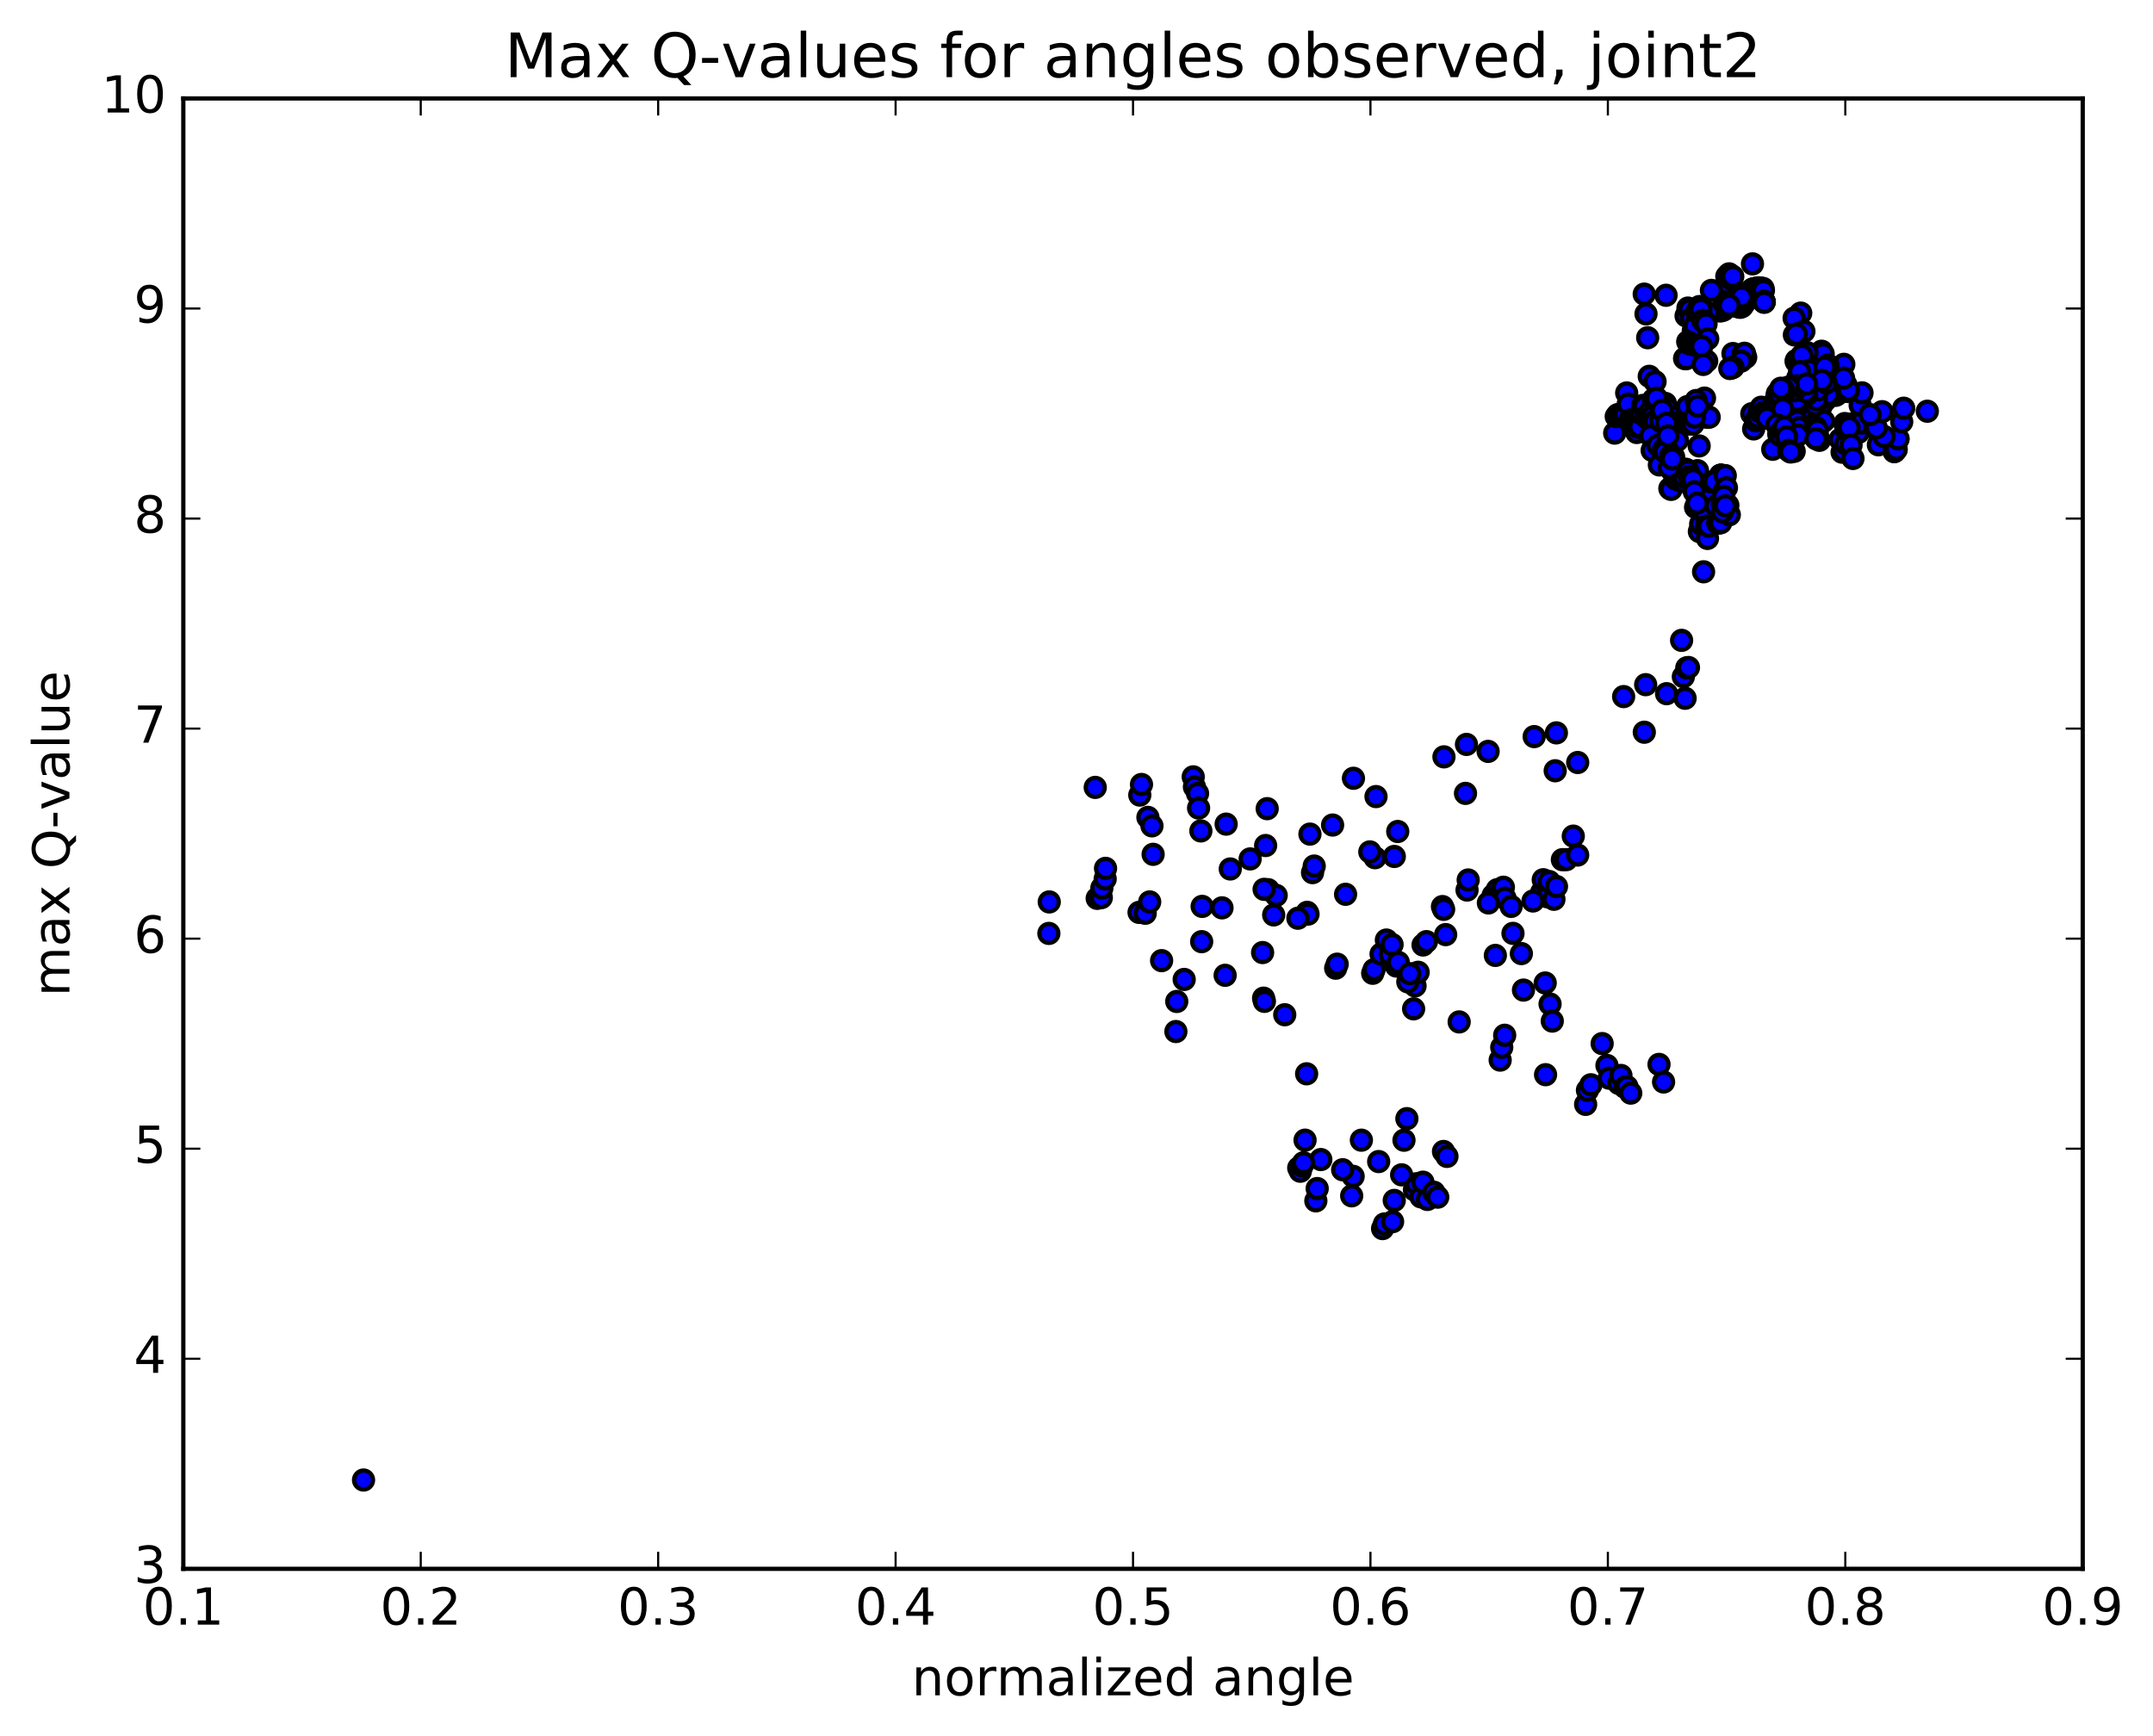 <?xml version="1.0" encoding="utf-8" standalone="no"?>
<!DOCTYPE svg PUBLIC "-//W3C//DTD SVG 1.1//EN"
  "http://www.w3.org/Graphics/SVG/1.1/DTD/svg11.dtd">
<!-- Created with matplotlib (http://matplotlib.org/) -->
<svg height="408pt" version="1.1" viewBox="0 0 506 408" width="506pt" xmlns="http://www.w3.org/2000/svg" xmlns:xlink="http://www.w3.org/1999/xlink">
 <defs>
  <style type="text/css">
*{stroke-linecap:butt;stroke-linejoin:round;stroke-miterlimit:100000;}
  </style>
 </defs>
 <g id="figure_1">
  <g id="patch_1">
   <path d="M 0 408.169 
L 506.226 408.169 
L 506.226 0 
L 0 0 
z
" style="fill:#ffffff;"/>
  </g>
  <g id="axes_1">
   <g id="patch_2">
    <path d="M 43.084 368.742 
L 489.484 368.742 
L 489.484 23.142 
L 43.084 23.142 
z
" style="fill:#ffffff;"/>
   </g>
   <g id="PathCollection_1">
    <defs>
     <path d="M 0 2.236 
C 0.593 2.236 1.162 2 1.581 1.581 
C 2 1.162 2.236 0.593 2.236 0 
C 2.236 -0.593 2 -1.162 1.581 -1.581 
C 1.162 -2 0.593 -2.236 0 -2.236 
C -0.593 -2.236 -1.162 -2 -1.581 -1.581 
C -2 -1.162 -2.236 -0.593 -2.236 0 
C -2.236 0.593 -2 1.162 -1.581 1.581 
C -1.162 2 -0.593 2.236 0 2.236 
z
" id="m32c6898912" style="stroke:#000000;"/>
    </defs>
    <g clip-path="url(#p36078eb0da)">
     <use style="fill:#0000ff;stroke:#000000;" x="85.438" xlink:href="#m32c6898912" y="347.871"/>
     <use style="fill:#0000ff;stroke:#000000;" x="405.837" xlink:href="#m32c6898912" y="66.675"/>
     <use style="fill:#0000ff;stroke:#000000;" x="411.87" xlink:href="#m32c6898912" y="62.02"/>
     <use style="fill:#0000ff;stroke:#000000;" x="423.209" xlink:href="#m32c6898912" y="73.593"/>
     <use style="fill:#0000ff;stroke:#000000;" x="421.656" xlink:href="#m32c6898912" y="74.781"/>
     <use style="fill:#0000ff;stroke:#000000;" x="423.958" xlink:href="#m32c6898912" y="77.885"/>
     <use style="fill:#0000ff;stroke:#000000;" x="421.716" xlink:href="#m32c6898912" y="78.719"/>
     <use style="fill:#0000ff;stroke:#000000;" x="422.153" xlink:href="#m32c6898912" y="78.516"/>
     <use style="fill:#0000ff;stroke:#000000;" x="428.11" xlink:href="#m32c6898912" y="82.554"/>
     <use style="fill:#0000ff;stroke:#000000;" x="424.61" xlink:href="#m32c6898912" y="83.404"/>
     <use style="fill:#0000ff;stroke:#000000;" x="422.131" xlink:href="#m32c6898912" y="84.962"/>
     <use style="fill:#0000ff;stroke:#000000;" x="422.573" xlink:href="#m32c6898912" y="84.811"/>
     <use style="fill:#0000ff;stroke:#000000;" x="428.483" xlink:href="#m32c6898912" y="83.163"/>
     <use style="fill:#0000ff;stroke:#000000;" x="424.667" xlink:href="#m32c6898912" y="82.872"/>
     <use style="fill:#0000ff;stroke:#000000;" x="422.194" xlink:href="#m32c6898912" y="84.7"/>
     <use style="fill:#0000ff;stroke:#000000;" x="422.633" xlink:href="#m32c6898912" y="84.611"/>
     <use style="fill:#0000ff;stroke:#000000;" x="423.063" xlink:href="#m32c6898912" y="84.419"/>
     <use style="fill:#0000ff;stroke:#000000;" x="423.49" xlink:href="#m32c6898912" y="83.542"/>
     <use style="fill:#0000ff;stroke:#000000;" x="422.202" xlink:href="#m32c6898912" y="89.896"/>
     <use style="fill:#0000ff;stroke:#000000;" x="422.643" xlink:href="#m32c6898912" y="91.187"/>
     <use style="fill:#0000ff;stroke:#000000;" x="423.079" xlink:href="#m32c6898912" y="90.666"/>
     <use style="fill:#0000ff;stroke:#000000;" x="423.519" xlink:href="#m32c6898912" y="89.694"/>
     <use style="fill:#0000ff;stroke:#000000;" x="422.145" xlink:href="#m32c6898912" y="92.58"/>
     <use style="fill:#0000ff;stroke:#000000;" x="422.587" xlink:href="#m32c6898912" y="95.26"/>
     <use style="fill:#0000ff;stroke:#000000;" x="423.018" xlink:href="#m32c6898912" y="94.533"/>
     <use style="fill:#0000ff;stroke:#000000;" x="423.421" xlink:href="#m32c6898912" y="94.242"/>
     <use style="fill:#0000ff;stroke:#000000;" x="416.841" xlink:href="#m32c6898912" y="97.213"/>
     <use style="fill:#0000ff;stroke:#000000;" x="411.713" xlink:href="#m32c6898912" y="97.23"/>
     <use style="fill:#0000ff;stroke:#000000;" x="412.146" xlink:href="#m32c6898912" y="100.816"/>
     <use style="fill:#0000ff;stroke:#000000;" x="412.639" xlink:href="#m32c6898912" y="98.922"/>
     <use style="fill:#0000ff;stroke:#000000;" x="413.078" xlink:href="#m32c6898912" y="98.022"/>
     <use style="fill:#0000ff;stroke:#000000;" x="413.509" xlink:href="#m32c6898912" y="96.731"/>
     <use style="fill:#0000ff;stroke:#000000;" x="413.933" xlink:href="#m32c6898912" y="95.718"/>
     <use style="fill:#0000ff;stroke:#000000;" x="414.415" xlink:href="#m32c6898912" y="96.927"/>
     <use style="fill:#0000ff;stroke:#000000;" x="414.849" xlink:href="#m32c6898912" y="97.508"/>
     <use style="fill:#0000ff;stroke:#000000;" x="415.297" xlink:href="#m32c6898912" y="98.299"/>
     <use style="fill:#0000ff;stroke:#000000;" x="421.267" xlink:href="#m32c6898912" y="94.767"/>
     <use style="fill:#0000ff;stroke:#000000;" x="424.466" xlink:href="#m32c6898912" y="94.576"/>
     <use style="fill:#0000ff;stroke:#000000;" x="421.975" xlink:href="#m32c6898912" y="99.475"/>
     <use style="fill:#0000ff;stroke:#000000;" x="422.42" xlink:href="#m32c6898912" y="99.028"/>
     <use style="fill:#0000ff;stroke:#000000;" x="422.876" xlink:href="#m32c6898912" y="100.549"/>
     <use style="fill:#0000ff;stroke:#000000;" x="428.864" xlink:href="#m32c6898912" y="93.26"/>
     <use style="fill:#0000ff;stroke:#000000;" x="433.866" xlink:href="#m32c6898912" y="90.518"/>
     <use style="fill:#0000ff;stroke:#000000;" x="429.038" xlink:href="#m32c6898912" y="90.725"/>
     <use style="fill:#0000ff;stroke:#000000;" x="426.305" xlink:href="#m32c6898912" y="92.244"/>
     <use style="fill:#0000ff;stroke:#000000;" x="426.75" xlink:href="#m32c6898912" y="92.155"/>
     <use style="fill:#0000ff;stroke:#000000;" x="432.716" xlink:href="#m32c6898912" y="90.715"/>
     <use style="fill:#0000ff;stroke:#000000;" x="429.032" xlink:href="#m32c6898912" y="90.614"/>
     <use style="fill:#0000ff;stroke:#000000;" x="426.313" xlink:href="#m32c6898912" y="91.922"/>
     <use style="fill:#0000ff;stroke:#000000;" x="426.746" xlink:href="#m32c6898912" y="90.904"/>
     <use style="fill:#0000ff;stroke:#000000;" x="426.278" xlink:href="#m32c6898912" y="92.003"/>
     <use style="fill:#0000ff;stroke:#000000;" x="426.702" xlink:href="#m32c6898912" y="90.928"/>
     <use style="fill:#0000ff;stroke:#000000;" x="426.274" xlink:href="#m32c6898912" y="91.95"/>
     <use style="fill:#0000ff;stroke:#000000;" x="426.7" xlink:href="#m32c6898912" y="90.909"/>
     <use style="fill:#0000ff;stroke:#000000;" x="426.23" xlink:href="#m32c6898912" y="91.876"/>
     <use style="fill:#0000ff;stroke:#000000;" x="426.656" xlink:href="#m32c6898912" y="90.849"/>
     <use style="fill:#0000ff;stroke:#000000;" x="426.219" xlink:href="#m32c6898912" y="93.794"/>
     <use style="fill:#0000ff;stroke:#000000;" x="426.644" xlink:href="#m32c6898912" y="94.59"/>
     <use style="fill:#0000ff;stroke:#000000;" x="426.534" xlink:href="#m32c6898912" y="95.577"/>
     <use style="fill:#0000ff;stroke:#000000;" x="426.958" xlink:href="#m32c6898912" y="94.49"/>
     <use style="fill:#0000ff;stroke:#000000;" x="426.677" xlink:href="#m32c6898912" y="95.523"/>
     <use style="fill:#0000ff;stroke:#000000;" x="427.121" xlink:href="#m32c6898912" y="94.884"/>
     <use style="fill:#0000ff;stroke:#000000;" x="427.552" xlink:href="#m32c6898912" y="94.459"/>
     <use style="fill:#0000ff;stroke:#000000;" x="427.99" xlink:href="#m32c6898912" y="94.153"/>
     <use style="fill:#0000ff;stroke:#000000;" x="428.439" xlink:href="#m32c6898912" y="94.405"/>
     <use style="fill:#0000ff;stroke:#000000;" x="428.868" xlink:href="#m32c6898912" y="94.051"/>
     <use style="fill:#0000ff;stroke:#000000;" x="429.027" xlink:href="#m32c6898912" y="94.002"/>
     <use style="fill:#0000ff;stroke:#000000;" x="426.692" xlink:href="#m32c6898912" y="95.371"/>
     <use style="fill:#0000ff;stroke:#000000;" x="427.136" xlink:href="#m32c6898912" y="94.73"/>
     <use style="fill:#0000ff;stroke:#000000;" x="427.568" xlink:href="#m32c6898912" y="94.279"/>
     <use style="fill:#0000ff;stroke:#000000;" x="427.996" xlink:href="#m32c6898912" y="95.267"/>
     <use style="fill:#0000ff;stroke:#000000;" x="426.752" xlink:href="#m32c6898912" y="95.334"/>
     <use style="fill:#0000ff;stroke:#000000;" x="427.193" xlink:href="#m32c6898912" y="94.642"/>
     <use style="fill:#0000ff;stroke:#000000;" x="427.623" xlink:href="#m32c6898912" y="94.257"/>
     <use style="fill:#0000ff;stroke:#000000;" x="428.048" xlink:href="#m32c6898912" y="93.979"/>
     <use style="fill:#0000ff;stroke:#000000;" x="426.763" xlink:href="#m32c6898912" y="95.332"/>
     <use style="fill:#0000ff;stroke:#000000;" x="427.205" xlink:href="#m32c6898912" y="94.605"/>
     <use style="fill:#0000ff;stroke:#000000;" x="427.634" xlink:href="#m32c6898912" y="94.194"/>
     <use style="fill:#0000ff;stroke:#000000;" x="428.059" xlink:href="#m32c6898912" y="95.365"/>
     <use style="fill:#0000ff;stroke:#000000;" x="426.726" xlink:href="#m32c6898912" y="96.146"/>
     <use style="fill:#0000ff;stroke:#000000;" x="427.171" xlink:href="#m32c6898912" y="94.166"/>
     <use style="fill:#0000ff;stroke:#000000;" x="427.603" xlink:href="#m32c6898912" y="94.161"/>
     <use style="fill:#0000ff;stroke:#000000;" x="428.035" xlink:href="#m32c6898912" y="95.154"/>
     <use style="fill:#0000ff;stroke:#000000;" x="426.773" xlink:href="#m32c6898912" y="96.009"/>
     <use style="fill:#0000ff;stroke:#000000;" x="427.216" xlink:href="#m32c6898912" y="94.008"/>
     <use style="fill:#0000ff;stroke:#000000;" x="427.647" xlink:href="#m32c6898912" y="94.011"/>
     <use style="fill:#0000ff;stroke:#000000;" x="428.073" xlink:href="#m32c6898912" y="95.019"/>
     <use style="fill:#0000ff;stroke:#000000;" x="426.757" xlink:href="#m32c6898912" y="95.846"/>
     <use style="fill:#0000ff;stroke:#000000;" x="427.2" xlink:href="#m32c6898912" y="92.238"/>
     <use style="fill:#0000ff;stroke:#000000;" x="427.63" xlink:href="#m32c6898912" y="90.371"/>
     <use style="fill:#0000ff;stroke:#000000;" x="428.048" xlink:href="#m32c6898912" y="90.778"/>
     <use style="fill:#0000ff;stroke:#000000;" x="428.299" xlink:href="#m32c6898912" y="90.55"/>
     <use style="fill:#0000ff;stroke:#000000;" x="431" xlink:href="#m32c6898912" y="90.096"/>
     <use style="fill:#0000ff;stroke:#000000;" x="431.42" xlink:href="#m32c6898912" y="90.209"/>
     <use style="fill:#0000ff;stroke:#000000;" x="429.101" xlink:href="#m32c6898912" y="90.832"/>
     <use style="fill:#0000ff;stroke:#000000;" x="426.294" xlink:href="#m32c6898912" y="91.718"/>
     <use style="fill:#0000ff;stroke:#000000;" x="426.74" xlink:href="#m32c6898912" y="96.065"/>
     <use style="fill:#0000ff;stroke:#000000;" x="427.174" xlink:href="#m32c6898912" y="96.988"/>
     <use style="fill:#0000ff;stroke:#000000;" x="427.602" xlink:href="#m32c6898912" y="97.36"/>
     <use style="fill:#0000ff;stroke:#000000;" x="426.325" xlink:href="#m32c6898912" y="97.526"/>
     <use style="fill:#0000ff;stroke:#000000;" x="426.77" xlink:href="#m32c6898912" y="97.527"/>
     <use style="fill:#0000ff;stroke:#000000;" x="427.202" xlink:href="#m32c6898912" y="96.893"/>
     <use style="fill:#0000ff;stroke:#000000;" x="427.629" xlink:href="#m32c6898912" y="96.165"/>
     <use style="fill:#0000ff;stroke:#000000;" x="426.25" xlink:href="#m32c6898912" y="97.377"/>
     <use style="fill:#0000ff;stroke:#000000;" x="426.697" xlink:href="#m32c6898912" y="99.392"/>
     <use style="fill:#0000ff;stroke:#000000;" x="421.669" xlink:href="#m32c6898912" y="106.08"/>
     <use style="fill:#0000ff;stroke:#000000;" x="416.631" xlink:href="#m32c6898912" y="105.602"/>
     <use style="fill:#0000ff;stroke:#000000;" x="422.607" xlink:href="#m32c6898912" y="102.265"/>
     <use style="fill:#0000ff;stroke:#000000;" x="428.607" xlink:href="#m32c6898912" y="98.983"/>
     <use style="fill:#0000ff;stroke:#000000;" x="426.695" xlink:href="#m32c6898912" y="100.372"/>
     <use style="fill:#0000ff;stroke:#000000;" x="427.14" xlink:href="#m32c6898912" y="101.142"/>
     <use style="fill:#0000ff;stroke:#000000;" x="427.593" xlink:href="#m32c6898912" y="103.497"/>
     <use style="fill:#0000ff;stroke:#000000;" x="433.564" xlink:href="#m32c6898912" y="99.552"/>
     <use style="fill:#0000ff;stroke:#000000;" x="436.313" xlink:href="#m32c6898912" y="99.316"/>
     <use style="fill:#0000ff;stroke:#000000;" x="436.755" xlink:href="#m32c6898912" y="101.654"/>
     <use style="fill:#0000ff;stroke:#000000;" x="437.181" xlink:href="#m32c6898912" y="95.276"/>
     <use style="fill:#0000ff;stroke:#000000;" x="437.611" xlink:href="#m32c6898912" y="92.336"/>
     <use style="fill:#0000ff;stroke:#000000;" x="434.317" xlink:href="#m32c6898912" y="92.021"/>
     <use style="fill:#0000ff;stroke:#000000;" x="431.444" xlink:href="#m32c6898912" y="92.921"/>
     <use style="fill:#0000ff;stroke:#000000;" x="431.871" xlink:href="#m32c6898912" y="92.599"/>
     <use style="fill:#0000ff;stroke:#000000;" x="429.584" xlink:href="#m32c6898912" y="92.645"/>
     <use style="fill:#0000ff;stroke:#000000;" x="426.916" xlink:href="#m32c6898912" y="94.385"/>
     <use style="fill:#0000ff;stroke:#000000;" x="427.363" xlink:href="#m32c6898912" y="87.866"/>
     <use style="fill:#0000ff;stroke:#000000;" x="433.335" xlink:href="#m32c6898912" y="85.635"/>
     <use style="fill:#0000ff;stroke:#000000;" x="429.604" xlink:href="#m32c6898912" y="85.782"/>
     <use style="fill:#0000ff;stroke:#000000;" x="425.173" xlink:href="#m32c6898912" y="87.101"/>
     <use style="fill:#0000ff;stroke:#000000;" x="422.509" xlink:href="#m32c6898912" y="88.852"/>
     <use style="fill:#0000ff;stroke:#000000;" x="422.945" xlink:href="#m32c6898912" y="87.326"/>
     <use style="fill:#0000ff;stroke:#000000;" x="428.875" xlink:href="#m32c6898912" y="86.264"/>
     <use style="fill:#0000ff;stroke:#000000;" x="426.289" xlink:href="#m32c6898912" y="93.886"/>
     <use style="fill:#0000ff;stroke:#000000;" x="426.642" xlink:href="#m32c6898912" y="95.213"/>
     <use style="fill:#0000ff;stroke:#000000;" x="432.586" xlink:href="#m32c6898912" y="91.689"/>
     <use style="fill:#0000ff;stroke:#000000;" x="434.407" xlink:href="#m32c6898912" y="91.645"/>
     <use style="fill:#0000ff;stroke:#000000;" x="429.626" xlink:href="#m32c6898912" y="92.75"/>
     <use style="fill:#0000ff;stroke:#000000;" x="426.906" xlink:href="#m32c6898912" y="93.947"/>
     <use style="fill:#0000ff;stroke:#000000;" x="427.349" xlink:href="#m32c6898912" y="91.634"/>
     <use style="fill:#0000ff;stroke:#000000;" x="433.283" xlink:href="#m32c6898912" y="88.87"/>
     <use style="fill:#0000ff;stroke:#000000;" x="429.182" xlink:href="#m32c6898912" y="90.018"/>
     <use style="fill:#0000ff;stroke:#000000;" x="424.627" xlink:href="#m32c6898912" y="92.813"/>
     <use style="fill:#0000ff;stroke:#000000;" x="422.265" xlink:href="#m32c6898912" y="94.315"/>
     <use style="fill:#0000ff;stroke:#000000;" x="422.704" xlink:href="#m32c6898912" y="93.138"/>
     <use style="fill:#0000ff;stroke:#000000;" x="423.141" xlink:href="#m32c6898912" y="92.061"/>
     <use style="fill:#0000ff;stroke:#000000;" x="423.581" xlink:href="#m32c6898912" y="92.849"/>
     <use style="fill:#0000ff;stroke:#000000;" x="422.299" xlink:href="#m32c6898912" y="94.154"/>
     <use style="fill:#0000ff;stroke:#000000;" x="422.736" xlink:href="#m32c6898912" y="93.069"/>
     <use style="fill:#0000ff;stroke:#000000;" x="423.173" xlink:href="#m32c6898912" y="91.962"/>
     <use style="fill:#0000ff;stroke:#000000;" x="423.612" xlink:href="#m32c6898912" y="92.695"/>
     <use style="fill:#0000ff;stroke:#000000;" x="422.384" xlink:href="#m32c6898912" y="94.11"/>
     <use style="fill:#0000ff;stroke:#000000;" x="417.361" xlink:href="#m32c6898912" y="94.019"/>
     <use style="fill:#0000ff;stroke:#000000;" x="417.722" xlink:href="#m32c6898912" y="92.501"/>
     <use style="fill:#0000ff;stroke:#000000;" x="424.38" xlink:href="#m32c6898912" y="92.089"/>
     <use style="fill:#0000ff;stroke:#000000;" x="421.772" xlink:href="#m32c6898912" y="91.84"/>
     <use style="fill:#0000ff;stroke:#000000;" x="422.21" xlink:href="#m32c6898912" y="90.704"/>
     <use style="fill:#0000ff;stroke:#000000;" x="428.179" xlink:href="#m32c6898912" y="89.405"/>
     <use style="fill:#0000ff;stroke:#000000;" x="424.591" xlink:href="#m32c6898912" y="90.238"/>
     <use style="fill:#0000ff;stroke:#000000;" x="420.318" xlink:href="#m32c6898912" y="90.997"/>
     <use style="fill:#0000ff;stroke:#000000;" x="417.982" xlink:href="#m32c6898912" y="93.062"/>
     <use style="fill:#0000ff;stroke:#000000;" x="418.41" xlink:href="#m32c6898912" y="92.563"/>
     <use style="fill:#0000ff;stroke:#000000;" x="418.842" xlink:href="#m32c6898912" y="91.396"/>
     <use style="fill:#0000ff;stroke:#000000;" x="419.241" xlink:href="#m32c6898912" y="91.675"/>
     <use style="fill:#0000ff;stroke:#000000;" x="417.679" xlink:href="#m32c6898912" y="92.955"/>
     <use style="fill:#0000ff;stroke:#000000;" x="418.109" xlink:href="#m32c6898912" y="92.403"/>
     <use style="fill:#0000ff;stroke:#000000;" x="418.541" xlink:href="#m32c6898912" y="91.251"/>
     <use style="fill:#0000ff;stroke:#000000;" x="418.974" xlink:href="#m32c6898912" y="96.089"/>
     <use style="fill:#0000ff;stroke:#000000;" x="417.611" xlink:href="#m32c6898912" y="99.821"/>
     <use style="fill:#0000ff;stroke:#000000;" x="418.045" xlink:href="#m32c6898912" y="102.053"/>
     <use style="fill:#0000ff;stroke:#000000;" x="418.496" xlink:href="#m32c6898912" y="102.401"/>
     <use style="fill:#0000ff;stroke:#000000;" x="418.94" xlink:href="#m32c6898912" y="101.139"/>
     <use style="fill:#0000ff;stroke:#000000;" x="419.389" xlink:href="#m32c6898912" y="100.339"/>
     <use style="fill:#0000ff;stroke:#000000;" x="419.896" xlink:href="#m32c6898912" y="102.662"/>
     <use style="fill:#0000ff;stroke:#000000;" x="420.349" xlink:href="#m32c6898912" y="105.869"/>
     <use style="fill:#0000ff;stroke:#000000;" x="420.812" xlink:href="#m32c6898912" y="106.235"/>
     <use style="fill:#0000ff;stroke:#000000;" x="426.799" xlink:href="#m32c6898912" y="103.117"/>
     <use style="fill:#0000ff;stroke:#000000;" x="432.481" xlink:href="#m32c6898912" y="103.27"/>
     <use style="fill:#0000ff;stroke:#000000;" x="432.933" xlink:href="#m32c6898912" y="106.282"/>
     <use style="fill:#0000ff;stroke:#000000;" x="433.378" xlink:href="#m32c6898912" y="106.014"/>
     <use style="fill:#0000ff;stroke:#000000;" x="433.831" xlink:href="#m32c6898912" y="104.346"/>
     <use style="fill:#0000ff;stroke:#000000;" x="433.954" xlink:href="#m32c6898912" y="101.11"/>
     <use style="fill:#0000ff;stroke:#000000;" x="434.403" xlink:href="#m32c6898912" y="99.667"/>
     <use style="fill:#0000ff;stroke:#000000;" x="440.375" xlink:href="#m32c6898912" y="98.245"/>
     <use style="fill:#0000ff;stroke:#000000;" x="437.314" xlink:href="#m32c6898912" y="99.437"/>
     <use style="fill:#0000ff;stroke:#000000;" x="434.59" xlink:href="#m32c6898912" y="100.503"/>
     <use style="fill:#0000ff;stroke:#000000;" x="435.036" xlink:href="#m32c6898912" y="104.622"/>
     <use style="fill:#0000ff;stroke:#000000;" x="435.487" xlink:href="#m32c6898912" y="107.761"/>
     <use style="fill:#0000ff;stroke:#000000;" x="441.459" xlink:href="#m32c6898912" y="104.546"/>
     <use style="fill:#0000ff;stroke:#000000;" x="444.742" xlink:href="#m32c6898912" y="103.602"/>
     <use style="fill:#0000ff;stroke:#000000;" x="445.179" xlink:href="#m32c6898912" y="106.159"/>
     <use style="fill:#0000ff;stroke:#000000;" x="445.602" xlink:href="#m32c6898912" y="105.687"/>
     <use style="fill:#0000ff;stroke:#000000;" x="446.039" xlink:href="#m32c6898912" y="103.13"/>
     <use style="fill:#0000ff;stroke:#000000;" x="444.783" xlink:href="#m32c6898912" y="103.691"/>
     <use style="fill:#0000ff;stroke:#000000;" x="445.225" xlink:href="#m32c6898912" y="106.104"/>
     <use style="fill:#0000ff;stroke:#000000;" x="445.649" xlink:href="#m32c6898912" y="105.605"/>
     <use style="fill:#0000ff;stroke:#000000;" x="446.082" xlink:href="#m32c6898912" y="103.139"/>
     <use style="fill:#0000ff;stroke:#000000;" x="442.804" xlink:href="#m32c6898912" y="102.593"/>
     <use style="fill:#0000ff;stroke:#000000;" x="440.514" xlink:href="#m32c6898912" y="100.578"/>
     <use style="fill:#0000ff;stroke:#000000;" x="440.962" xlink:href="#m32c6898912" y="100.566"/>
     <use style="fill:#0000ff;stroke:#000000;" x="446.945" xlink:href="#m32c6898912" y="99.141"/>
     <use style="fill:#0000ff;stroke:#000000;" x="452.963" xlink:href="#m32c6898912" y="96.657"/>
     <use style="fill:#0000ff;stroke:#000000;" x="447.409" xlink:href="#m32c6898912" y="95.948"/>
     <use style="fill:#0000ff;stroke:#000000;" x="442.328" xlink:href="#m32c6898912" y="96.762"/>
     <use style="fill:#0000ff;stroke:#000000;" x="439.5" xlink:href="#m32c6898912" y="97.458"/>
     <use style="fill:#0000ff;stroke:#000000;" x="405.837" xlink:href="#m32c6898912" y="64.959"/>
     <use style="fill:#0000ff;stroke:#000000;" x="406.38" xlink:href="#m32c6898912" y="64.367"/>
     <use style="fill:#0000ff;stroke:#000000;" x="406.831" xlink:href="#m32c6898912" y="65.686"/>
     <use style="fill:#0000ff;stroke:#000000;" x="407.274" xlink:href="#m32c6898912" y="68.924"/>
     <use style="fill:#0000ff;stroke:#000000;" x="407.71" xlink:href="#m32c6898912" y="71.869"/>
     <use style="fill:#0000ff;stroke:#000000;" x="408.138" xlink:href="#m32c6898912" y="71.987"/>
     <use style="fill:#0000ff;stroke:#000000;" x="408.566" xlink:href="#m32c6898912" y="72.105"/>
     <use style="fill:#0000ff;stroke:#000000;" x="408.994" xlink:href="#m32c6898912" y="72.235"/>
     <use style="fill:#0000ff;stroke:#000000;" x="409.417" xlink:href="#m32c6898912" y="72.046"/>
     <use style="fill:#0000ff;stroke:#000000;" x="409.827" xlink:href="#m32c6898912" y="71.448"/>
     <use style="fill:#0000ff;stroke:#000000;" x="410.231" xlink:href="#m32c6898912" y="70.728"/>
     <use style="fill:#0000ff;stroke:#000000;" x="410.641" xlink:href="#m32c6898912" y="69.767"/>
     <use style="fill:#0000ff;stroke:#000000;" x="411.051" xlink:href="#m32c6898912" y="69.005"/>
     <use style="fill:#0000ff;stroke:#000000;" x="411.469" xlink:href="#m32c6898912" y="68.312"/>
     <use style="fill:#0000ff;stroke:#000000;" x="411.891" xlink:href="#m32c6898912" y="67.936"/>
     <use style="fill:#0000ff;stroke:#000000;" x="412.318" xlink:href="#m32c6898912" y="67.841"/>
     <use style="fill:#0000ff;stroke:#000000;" x="412.745" xlink:href="#m32c6898912" y="67.758"/>
     <use style="fill:#0000ff;stroke:#000000;" x="413.171" xlink:href="#m32c6898912" y="67.661"/>
     <use style="fill:#0000ff;stroke:#000000;" x="413.597" xlink:href="#m32c6898912" y="67.669"/>
     <use style="fill:#0000ff;stroke:#000000;" x="414.023" xlink:href="#m32c6898912" y="67.804"/>
     <use style="fill:#0000ff;stroke:#000000;" x="414.348" xlink:href="#m32c6898912" y="67.792"/>
     <use style="fill:#0000ff;stroke:#000000;" x="414.445" xlink:href="#m32c6898912" y="68.274"/>
     <use style="fill:#0000ff;stroke:#000000;" x="414.537" xlink:href="#m32c6898912" y="70.809"/>
     <use style="fill:#0000ff;stroke:#000000;" x="414.586" xlink:href="#m32c6898912" y="70.883"/>
     <use style="fill:#0000ff;stroke:#000000;" x="414.604" xlink:href="#m32c6898912" y="70.919"/>
     <use style="fill:#0000ff;stroke:#000000;" x="414.609" xlink:href="#m32c6898912" y="70.965"/>
     <use style="fill:#0000ff;stroke:#000000;" x="414.609" xlink:href="#m32c6898912" y="71.057"/>
     <use style="fill:#0000ff;stroke:#000000;" x="409.334" xlink:href="#m32c6898912" y="69.811"/>
     <use style="fill:#0000ff;stroke:#000000;" x="404.208" xlink:href="#m32c6898912" y="73.099"/>
     <use style="fill:#0000ff;stroke:#000000;" x="404.649" xlink:href="#m32c6898912" y="73.015"/>
     <use style="fill:#0000ff;stroke:#000000;" x="405.089" xlink:href="#m32c6898912" y="72.848"/>
     <use style="fill:#0000ff;stroke:#000000;" x="405.528" xlink:href="#m32c6898912" y="71.948"/>
     <use style="fill:#0000ff;stroke:#000000;" x="405.966" xlink:href="#m32c6898912" y="71.863"/>
     <use style="fill:#0000ff;stroke:#000000;" x="406.404" xlink:href="#m32c6898912" y="71.778"/>
     <use style="fill:#0000ff;stroke:#000000;" x="401.374" xlink:href="#m32c6898912" y="73.503"/>
     <use style="fill:#0000ff;stroke:#000000;" x="396.264" xlink:href="#m32c6898912" y="74.242"/>
     <use style="fill:#0000ff;stroke:#000000;" x="396.704" xlink:href="#m32c6898912" y="72.409"/>
     <use style="fill:#0000ff;stroke:#000000;" x="397.137" xlink:href="#m32c6898912" y="72.812"/>
     <use style="fill:#0000ff;stroke:#000000;" x="397.558" xlink:href="#m32c6898912" y="74.839"/>
     <use style="fill:#0000ff;stroke:#000000;" x="397.972" xlink:href="#m32c6898912" y="77.687"/>
     <use style="fill:#0000ff;stroke:#000000;" x="398.376" xlink:href="#m32c6898912" y="76.591"/>
     <use style="fill:#0000ff;stroke:#000000;" x="398.771" xlink:href="#m32c6898912" y="73.317"/>
     <use style="fill:#0000ff;stroke:#000000;" x="399.033" xlink:href="#m32c6898912" y="73.21"/>
     <use style="fill:#0000ff;stroke:#000000;" x="399.122" xlink:href="#m32c6898912" y="73.012"/>
     <use style="fill:#0000ff;stroke:#000000;" x="399.403" xlink:href="#m32c6898912" y="72.053"/>
     <use style="fill:#0000ff;stroke:#000000;" x="399.766" xlink:href="#m32c6898912" y="72.738"/>
     <use style="fill:#0000ff;stroke:#000000;" x="400.162" xlink:href="#m32c6898912" y="75.306"/>
     <use style="fill:#0000ff;stroke:#000000;" x="400.559" xlink:href="#m32c6898912" y="75.39"/>
     <use style="fill:#0000ff;stroke:#000000;" x="400.955" xlink:href="#m32c6898912" y="76.151"/>
     <use style="fill:#0000ff;stroke:#000000;" x="401.35" xlink:href="#m32c6898912" y="79.635"/>
     <use style="fill:#0000ff;stroke:#000000;" x="407.279" xlink:href="#m32c6898912" y="83.097"/>
     <use style="fill:#0000ff;stroke:#000000;" x="410.277" xlink:href="#m32c6898912" y="83.988"/>
     <use style="fill:#0000ff;stroke:#000000;" x="409.986" xlink:href="#m32c6898912" y="84.096"/>
     <use style="fill:#0000ff;stroke:#000000;" x="409.779" xlink:href="#m32c6898912" y="84.181"/>
     <use style="fill:#0000ff;stroke:#000000;" x="409.647" xlink:href="#m32c6898912" y="84.235"/>
     <use style="fill:#0000ff;stroke:#000000;" x="409.559" xlink:href="#m32c6898912" y="84.271"/>
     <use style="fill:#0000ff;stroke:#000000;" x="409.499" xlink:href="#m32c6898912" y="84.303"/>
     <use style="fill:#0000ff;stroke:#000000;" x="409.62" xlink:href="#m32c6898912" y="83.27"/>
     <use style="fill:#0000ff;stroke:#000000;" x="409.995" xlink:href="#m32c6898912" y="83.035"/>
     <use style="fill:#0000ff;stroke:#000000;" x="409.195" xlink:href="#m32c6898912" y="84.881"/>
     <use style="fill:#0000ff;stroke:#000000;" x="407.304" xlink:href="#m32c6898912" y="86.328"/>
     <use style="fill:#0000ff;stroke:#000000;" x="406.951" xlink:href="#m32c6898912" y="86.471"/>
     <use style="fill:#0000ff;stroke:#000000;" x="406.711" xlink:href="#m32c6898912" y="86.539"/>
     <use style="fill:#0000ff;stroke:#000000;" x="406.54" xlink:href="#m32c6898912" y="86.616"/>
     <use style="fill:#0000ff;stroke:#000000;" x="401.11" xlink:href="#m32c6898912" y="84.861"/>
     <use style="fill:#0000ff;stroke:#000000;" x="395.912" xlink:href="#m32c6898912" y="84.261"/>
     <use style="fill:#0000ff;stroke:#000000;" x="396.281" xlink:href="#m32c6898912" y="84.317"/>
     <use style="fill:#0000ff;stroke:#000000;" x="396.649" xlink:href="#m32c6898912" y="80.318"/>
     <use style="fill:#0000ff;stroke:#000000;" x="397.017" xlink:href="#m32c6898912" y="80.777"/>
     <use style="fill:#0000ff;stroke:#000000;" x="397.385" xlink:href="#m32c6898912" y="80.857"/>
     <use style="fill:#0000ff;stroke:#000000;" x="397.753" xlink:href="#m32c6898912" y="80.937"/>
     <use style="fill:#0000ff;stroke:#000000;" x="398.119" xlink:href="#m32c6898912" y="81.017"/>
     <use style="fill:#0000ff;stroke:#000000;" x="398.485" xlink:href="#m32c6898912" y="81.097"/>
     <use style="fill:#0000ff;stroke:#000000;" x="398.85" xlink:href="#m32c6898912" y="81.176"/>
     <use style="fill:#0000ff;stroke:#000000;" x="399.215" xlink:href="#m32c6898912" y="81.255"/>
     <use style="fill:#0000ff;stroke:#000000;" x="399.579" xlink:href="#m32c6898912" y="81.334"/>
     <use style="fill:#0000ff;stroke:#000000;" x="399.941" xlink:href="#m32c6898912" y="81.413"/>
     <use style="fill:#0000ff;stroke:#000000;" x="400.292" xlink:href="#m32c6898912" y="85.662"/>
     <use style="fill:#0000ff;stroke:#000000;" x="400.592" xlink:href="#m32c6898912" y="93.573"/>
     <use style="fill:#0000ff;stroke:#000000;" x="400.958" xlink:href="#m32c6898912" y="98.028"/>
     <use style="fill:#0000ff;stroke:#000000;" x="401.325" xlink:href="#m32c6898912" y="98.046"/>
     <use style="fill:#0000ff;stroke:#000000;" x="401.692" xlink:href="#m32c6898912" y="98.057"/>
     <use style="fill:#0000ff;stroke:#000000;" x="396.583" xlink:href="#m32c6898912" y="95.565"/>
     <use style="fill:#0000ff;stroke:#000000;" x="391.406" xlink:href="#m32c6898912" y="94.827"/>
     <use style="fill:#0000ff;stroke:#000000;" x="391.794" xlink:href="#m32c6898912" y="96.058"/>
     <use style="fill:#0000ff;stroke:#000000;" x="392.179" xlink:href="#m32c6898912" y="97.829"/>
     <use style="fill:#0000ff;stroke:#000000;" x="392.565" xlink:href="#m32c6898912" y="97.821"/>
     <use style="fill:#0000ff;stroke:#000000;" x="392.95" xlink:href="#m32c6898912" y="97.96"/>
     <use style="fill:#0000ff;stroke:#000000;" x="393.334" xlink:href="#m32c6898912" y="99.37"/>
     <use style="fill:#0000ff;stroke:#000000;" x="393.717" xlink:href="#m32c6898912" y="99.361"/>
     <use style="fill:#0000ff;stroke:#000000;" x="394.1" xlink:href="#m32c6898912" y="99.361"/>
     <use style="fill:#0000ff;stroke:#000000;" x="394.482" xlink:href="#m32c6898912" y="99.402"/>
     <use style="fill:#0000ff;stroke:#000000;" x="394.865" xlink:href="#m32c6898912" y="99.44"/>
     <use style="fill:#0000ff;stroke:#000000;" x="395.246" xlink:href="#m32c6898912" y="99.475"/>
     <use style="fill:#0000ff;stroke:#000000;" x="395.626" xlink:href="#m32c6898912" y="99.509"/>
     <use style="fill:#0000ff;stroke:#000000;" x="396.005" xlink:href="#m32c6898912" y="99.54"/>
     <use style="fill:#0000ff;stroke:#000000;" x="396.384" xlink:href="#m32c6898912" y="99.571"/>
     <use style="fill:#0000ff;stroke:#000000;" x="396.762" xlink:href="#m32c6898912" y="99.599"/>
     <use style="fill:#0000ff;stroke:#000000;" x="397.138" xlink:href="#m32c6898912" y="99.618"/>
     <use style="fill:#0000ff;stroke:#000000;" x="397.513" xlink:href="#m32c6898912" y="99.641"/>
     <use style="fill:#0000ff;stroke:#000000;" x="397.887" xlink:href="#m32c6898912" y="99.665"/>
     <use style="fill:#0000ff;stroke:#000000;" x="398.26" xlink:href="#m32c6898912" y="98.036"/>
     <use style="fill:#0000ff;stroke:#000000;" x="398.629" xlink:href="#m32c6898912" y="94.143"/>
     <use style="fill:#0000ff;stroke:#000000;" x="398.995" xlink:href="#m32c6898912" y="95.447"/>
     <use style="fill:#0000ff;stroke:#000000;" x="399.338" xlink:href="#m32c6898912" y="104.814"/>
     <use style="fill:#0000ff;stroke:#000000;" x="394.23" xlink:href="#m32c6898912" y="103.481"/>
     <use style="fill:#0000ff;stroke:#000000;" x="389.052" xlink:href="#m32c6898912" y="103.442"/>
     <use style="fill:#0000ff;stroke:#000000;" x="389.429" xlink:href="#m32c6898912" y="103.302"/>
     <use style="fill:#0000ff;stroke:#000000;" x="389.797" xlink:href="#m32c6898912" y="103.105"/>
     <use style="fill:#0000ff;stroke:#000000;" x="384.677" xlink:href="#m32c6898912" y="101.655"/>
     <use style="fill:#0000ff;stroke:#000000;" x="379.487" xlink:href="#m32c6898912" y="101.799"/>
     <use style="fill:#0000ff;stroke:#000000;" x="379.851" xlink:href="#m32c6898912" y="97.895"/>
     <use style="fill:#0000ff;stroke:#000000;" x="380.204" xlink:href="#m32c6898912" y="97.449"/>
     <use style="fill:#0000ff;stroke:#000000;" x="380.545" xlink:href="#m32c6898912" y="97.478"/>
     <use style="fill:#0000ff;stroke:#000000;" x="380.886" xlink:href="#m32c6898912" y="97.493"/>
     <use style="fill:#0000ff;stroke:#000000;" x="381.227" xlink:href="#m32c6898912" y="97.523"/>
     <use style="fill:#0000ff;stroke:#000000;" x="381.576" xlink:href="#m32c6898912" y="97.76"/>
     <use style="fill:#0000ff;stroke:#000000;" x="381.938" xlink:href="#m32c6898912" y="97.567"/>
     <use style="fill:#0000ff;stroke:#000000;" x="382.308" xlink:href="#m32c6898912" y="92.361"/>
     <use style="fill:#0000ff;stroke:#000000;" x="382.67" xlink:href="#m32c6898912" y="94.972"/>
     <use style="fill:#0000ff;stroke:#000000;" x="383.019" xlink:href="#m32c6898912" y="98.7"/>
     <use style="fill:#0000ff;stroke:#000000;" x="383.358" xlink:href="#m32c6898912" y="99.001"/>
     <use style="fill:#0000ff;stroke:#000000;" x="383.697" xlink:href="#m32c6898912" y="99.302"/>
     <use style="fill:#0000ff;stroke:#000000;" x="384.035" xlink:href="#m32c6898912" y="99.596"/>
     <use style="fill:#0000ff;stroke:#000000;" x="384.372" xlink:href="#m32c6898912" y="99.909"/>
     <use style="fill:#0000ff;stroke:#000000;" x="384.708" xlink:href="#m32c6898912" y="100.213"/>
     <use style="fill:#0000ff;stroke:#000000;" x="385.045" xlink:href="#m32c6898912" y="100.464"/>
     <use style="fill:#0000ff;stroke:#000000;" x="385.381" xlink:href="#m32c6898912" y="100.321"/>
     <use style="fill:#0000ff;stroke:#000000;" x="385.724" xlink:href="#m32c6898912" y="97.218"/>
     <use style="fill:#0000ff;stroke:#000000;" x="386.079" xlink:href="#m32c6898912" y="95.299"/>
     <use style="fill:#0000ff;stroke:#000000;" x="386.444" xlink:href="#m32c6898912" y="95.53"/>
     <use style="fill:#0000ff;stroke:#000000;" x="386.808" xlink:href="#m32c6898912" y="97.85"/>
     <use style="fill:#0000ff;stroke:#000000;" x="387.171" xlink:href="#m32c6898912" y="98.317"/>
     <use style="fill:#0000ff;stroke:#000000;" x="387.535" xlink:href="#m32c6898912" y="98.183"/>
     <use style="fill:#0000ff;stroke:#000000;" x="387.906" xlink:href="#m32c6898912" y="96.616"/>
     <use style="fill:#0000ff;stroke:#000000;" x="388.287" xlink:href="#m32c6898912" y="97.916"/>
     <use style="fill:#0000ff;stroke:#000000;" x="388.665" xlink:href="#m32c6898912" y="99.049"/>
     <use style="fill:#0000ff;stroke:#000000;" x="389.035" xlink:href="#m32c6898912" y="99.052"/>
     <use style="fill:#0000ff;stroke:#000000;" x="389.394" xlink:href="#m32c6898912" y="103.521"/>
     <use style="fill:#0000ff;stroke:#000000;" x="389.753" xlink:href="#m32c6898912" y="104.762"/>
     <use style="fill:#0000ff;stroke:#000000;" x="390.111" xlink:href="#m32c6898912" y="104.757"/>
     <use style="fill:#0000ff;stroke:#000000;" x="390.47" xlink:href="#m32c6898912" y="104.744"/>
     <use style="fill:#0000ff;stroke:#000000;" x="390.827" xlink:href="#m32c6898912" y="104.758"/>
     <use style="fill:#0000ff;stroke:#000000;" x="391.176" xlink:href="#m32c6898912" y="104.979"/>
     <use style="fill:#0000ff;stroke:#000000;" x="391.512" xlink:href="#m32c6898912" y="105.834"/>
     <use style="fill:#0000ff;stroke:#000000;" x="391.836" xlink:href="#m32c6898912" y="105.803"/>
     <use style="fill:#0000ff;stroke:#000000;" x="392.152" xlink:href="#m32c6898912" y="109.664"/>
     <use style="fill:#0000ff;stroke:#000000;" x="392.451" xlink:href="#m32c6898912" y="114.815"/>
     <use style="fill:#0000ff;stroke:#000000;" x="392.739" xlink:href="#m32c6898912" y="115.026"/>
     <use style="fill:#0000ff;stroke:#000000;" x="393.034" xlink:href="#m32c6898912" y="110.67"/>
     <use style="fill:#0000ff;stroke:#000000;" x="393.342" xlink:href="#m32c6898912" y="107.399"/>
     <use style="fill:#0000ff;stroke:#000000;" x="399.197" xlink:href="#m32c6898912" y="113.664"/>
     <use style="fill:#0000ff;stroke:#000000;" x="404.383" xlink:href="#m32c6898912" y="115.323"/>
     <use style="fill:#0000ff;stroke:#000000;" x="404.63" xlink:href="#m32c6898912" y="111.74"/>
     <use style="fill:#0000ff;stroke:#000000;" x="404.541" xlink:href="#m32c6898912" y="111.718"/>
     <use style="fill:#0000ff;stroke:#000000;" x="404.463" xlink:href="#m32c6898912" y="111.717"/>
     <use style="fill:#0000ff;stroke:#000000;" x="404.396" xlink:href="#m32c6898912" y="111.719"/>
     <use style="fill:#0000ff;stroke:#000000;" x="404.338" xlink:href="#m32c6898912" y="111.71"/>
     <use style="fill:#0000ff;stroke:#000000;" x="398.953" xlink:href="#m32c6898912" y="110.624"/>
     <use style="fill:#0000ff;stroke:#000000;" x="393.704" xlink:href="#m32c6898912" y="112.457"/>
     <use style="fill:#0000ff;stroke:#000000;" x="394.009" xlink:href="#m32c6898912" y="112.577"/>
     <use style="fill:#0000ff;stroke:#000000;" x="394.315" xlink:href="#m32c6898912" y="112.69"/>
     <use style="fill:#0000ff;stroke:#000000;" x="394.619" xlink:href="#m32c6898912" y="112.817"/>
     <use style="fill:#0000ff;stroke:#000000;" x="394.924" xlink:href="#m32c6898912" y="112.93"/>
     <use style="fill:#0000ff;stroke:#000000;" x="395.227" xlink:href="#m32c6898912" y="113.058"/>
     <use style="fill:#0000ff;stroke:#000000;" x="395.53" xlink:href="#m32c6898912" y="113.174"/>
     <use style="fill:#0000ff;stroke:#000000;" x="395.832" xlink:href="#m32c6898912" y="112.16"/>
     <use style="fill:#0000ff;stroke:#000000;" x="396.132" xlink:href="#m32c6898912" y="110.277"/>
     <use style="fill:#0000ff;stroke:#000000;" x="396.429" xlink:href="#m32c6898912" y="110.421"/>
     <use style="fill:#0000ff;stroke:#000000;" x="396.726" xlink:href="#m32c6898912" y="110.731"/>
     <use style="fill:#0000ff;stroke:#000000;" x="397.023" xlink:href="#m32c6898912" y="111.984"/>
     <use style="fill:#0000ff;stroke:#000000;" x="397.318" xlink:href="#m32c6898912" y="112.232"/>
     <use style="fill:#0000ff;stroke:#000000;" x="397.613" xlink:href="#m32c6898912" y="112.486"/>
     <use style="fill:#0000ff;stroke:#000000;" x="397.907" xlink:href="#m32c6898912" y="112.733"/>
     <use style="fill:#0000ff;stroke:#000000;" x="398.201" xlink:href="#m32c6898912" y="115.576"/>
     <use style="fill:#0000ff;stroke:#000000;" x="398.497" xlink:href="#m32c6898912" y="119.243"/>
     <use style="fill:#0000ff;stroke:#000000;" x="398.795" xlink:href="#m32c6898912" y="119.34"/>
     <use style="fill:#0000ff;stroke:#000000;" x="399.093" xlink:href="#m32c6898912" y="119.43"/>
     <use style="fill:#0000ff;stroke:#000000;" x="399.389" xlink:href="#m32c6898912" y="124.932"/>
     <use style="fill:#0000ff;stroke:#000000;" x="399.695" xlink:href="#m32c6898912" y="123.156"/>
     <use style="fill:#0000ff;stroke:#000000;" x="400.015" xlink:href="#m32c6898912" y="120.068"/>
     <use style="fill:#0000ff;stroke:#000000;" x="400.345" xlink:href="#m32c6898912" y="120.164"/>
     <use style="fill:#0000ff;stroke:#000000;" x="400.673" xlink:href="#m32c6898912" y="120.262"/>
     <use style="fill:#0000ff;stroke:#000000;" x="400.992" xlink:href="#m32c6898912" y="123.669"/>
     <use style="fill:#0000ff;stroke:#000000;" x="401.297" xlink:href="#m32c6898912" y="126.555"/>
     <use style="fill:#0000ff;stroke:#000000;" x="401.6" xlink:href="#m32c6898912" y="123.685"/>
     <use style="fill:#0000ff;stroke:#000000;" x="401.925" xlink:href="#m32c6898912" y="117.225"/>
     <use style="fill:#0000ff;stroke:#000000;" x="402.271" xlink:href="#m32c6898912" y="113.299"/>
     <use style="fill:#0000ff;stroke:#000000;" x="402.628" xlink:href="#m32c6898912" y="113.283"/>
     <use style="fill:#0000ff;stroke:#000000;" x="402.983" xlink:href="#m32c6898912" y="113.222"/>
     <use style="fill:#0000ff;stroke:#000000;" x="403.337" xlink:href="#m32c6898912" y="118.94"/>
     <use style="fill:#0000ff;stroke:#000000;" x="403.694" xlink:href="#m32c6898912" y="122.963"/>
     <use style="fill:#0000ff;stroke:#000000;" x="404.053" xlink:href="#m32c6898912" y="122.91"/>
     <use style="fill:#0000ff;stroke:#000000;" x="404.41" xlink:href="#m32c6898912" y="122.856"/>
     <use style="fill:#0000ff;stroke:#000000;" x="404.767" xlink:href="#m32c6898912" y="118.39"/>
     <use style="fill:#0000ff;stroke:#000000;" x="405.122" xlink:href="#m32c6898912" y="115.619"/>
     <use style="fill:#0000ff;stroke:#000000;" x="405.474" xlink:href="#m32c6898912" y="111.787"/>
     <use style="fill:#0000ff;stroke:#000000;" x="405.747" xlink:href="#m32c6898912" y="114.645"/>
     <use style="fill:#0000ff;stroke:#000000;" x="406.083" xlink:href="#m32c6898912" y="118.757"/>
     <use style="fill:#0000ff;stroke:#000000;" x="406.426" xlink:href="#m32c6898912" y="120.995"/>
     <use style="fill:#0000ff;stroke:#000000;" x="405.837" xlink:href="#m32c6898912" y="66.546"/>
     <use style="fill:#0000ff;stroke:#000000;" x="406.334" xlink:href="#m32c6898912" y="64.63"/>
     <use style="fill:#0000ff;stroke:#000000;" x="406.793" xlink:href="#m32c6898912" y="65.578"/>
     <use style="fill:#0000ff;stroke:#000000;" x="407.239" xlink:href="#m32c6898912" y="64.974"/>
     <use style="fill:#0000ff;stroke:#000000;" x="402.218" xlink:href="#m32c6898912" y="68.257"/>
     <use style="fill:#0000ff;stroke:#000000;" x="391.559" xlink:href="#m32c6898912" y="69.403"/>
     <use style="fill:#0000ff;stroke:#000000;" x="386.429" xlink:href="#m32c6898912" y="69.131"/>
     <use style="fill:#0000ff;stroke:#000000;" x="386.846" xlink:href="#m32c6898912" y="73.776"/>
     <use style="fill:#0000ff;stroke:#000000;" x="387.24" xlink:href="#m32c6898912" y="79.38"/>
     <use style="fill:#0000ff;stroke:#000000;" x="387.607" xlink:href="#m32c6898912" y="88.451"/>
     <use style="fill:#0000ff;stroke:#000000;" x="387.943" xlink:href="#m32c6898912" y="102.43"/>
     <use style="fill:#0000ff;stroke:#000000;" x="388.294" xlink:href="#m32c6898912" y="105.861"/>
     <use style="fill:#0000ff;stroke:#000000;" x="388.621" xlink:href="#m32c6898912" y="93.881"/>
     <use style="fill:#0000ff;stroke:#000000;" x="388.969" xlink:href="#m32c6898912" y="89.691"/>
     <use style="fill:#0000ff;stroke:#000000;" x="389.318" xlink:href="#m32c6898912" y="93.596"/>
     <use style="fill:#0000ff;stroke:#000000;" x="389.646" xlink:href="#m32c6898912" y="104.66"/>
     <use style="fill:#0000ff;stroke:#000000;" x="389.988" xlink:href="#m32c6898912" y="109.28"/>
     <use style="fill:#0000ff;stroke:#000000;" x="390.31" xlink:href="#m32c6898912" y="99.007"/>
     <use style="fill:#0000ff;stroke:#000000;" x="390.647" xlink:href="#m32c6898912" y="96.425"/>
     <use style="fill:#0000ff;stroke:#000000;" x="390.974" xlink:href="#m32c6898912" y="105.665"/>
     <use style="fill:#0000ff;stroke:#000000;" x="391.319" xlink:href="#m32c6898912" y="106.221"/>
     <use style="fill:#0000ff;stroke:#000000;" x="391.649" xlink:href="#m32c6898912" y="99.491"/>
     <use style="fill:#0000ff;stroke:#000000;" x="391.993" xlink:href="#m32c6898912" y="102.439"/>
     <use style="fill:#0000ff;stroke:#000000;" x="392.325" xlink:href="#m32c6898912" y="109.906"/>
     <use style="fill:#0000ff;stroke:#000000;" x="392.674" xlink:href="#m32c6898912" y="107.123"/>
     <use style="fill:#0000ff;stroke:#000000;" x="393.002" xlink:href="#m32c6898912" y="107.88"/>
     <use style="fill:#0000ff;stroke:#000000;" x="398.874" xlink:href="#m32c6898912" y="118.278"/>
     <use style="fill:#0000ff;stroke:#000000;" x="404.795" xlink:href="#m32c6898912" y="120.28"/>
     <use style="fill:#0000ff;stroke:#000000;" x="405.131" xlink:href="#m32c6898912" y="116.66"/>
     <use style="fill:#0000ff;stroke:#000000;" x="405.491" xlink:href="#m32c6898912" y="118.872"/>
     <use style="fill:#0000ff;stroke:#000000;" x="400.376" xlink:href="#m32c6898912" y="134.397"/>
     <use style="fill:#0000ff;stroke:#000000;" x="395.212" xlink:href="#m32c6898912" y="150.513"/>
     <use style="fill:#0000ff;stroke:#000000;" x="395.623" xlink:href="#m32c6898912" y="159.049"/>
     <use style="fill:#0000ff;stroke:#000000;" x="396.031" xlink:href="#m32c6898912" y="164.124"/>
     <use style="fill:#0000ff;stroke:#000000;" x="396.433" xlink:href="#m32c6898912" y="156.972"/>
     <use style="fill:#0000ff;stroke:#000000;" x="396.825" xlink:href="#m32c6898912" y="156.893"/>
     <use style="fill:#0000ff;stroke:#000000;" x="391.684" xlink:href="#m32c6898912" y="163.044"/>
     <use style="fill:#0000ff;stroke:#000000;" x="386.446" xlink:href="#m32c6898912" y="172.105"/>
     <use style="fill:#0000ff;stroke:#000000;" x="386.765" xlink:href="#m32c6898912" y="160.927"/>
     <use style="fill:#0000ff;stroke:#000000;" x="381.587" xlink:href="#m32c6898912" y="163.73"/>
     <use style="fill:#0000ff;stroke:#000000;" x="370.793" xlink:href="#m32c6898912" y="179.221"/>
     <use style="fill:#0000ff;stroke:#000000;" x="365.505" xlink:href="#m32c6898912" y="181.163"/>
     <use style="fill:#0000ff;stroke:#000000;" x="365.783" xlink:href="#m32c6898912" y="172.257"/>
     <use style="fill:#0000ff;stroke:#000000;" x="360.563" xlink:href="#m32c6898912" y="173.136"/>
     <use style="fill:#0000ff;stroke:#000000;" x="349.738" xlink:href="#m32c6898912" y="176.611"/>
     <use style="fill:#0000ff;stroke:#000000;" x="344.423" xlink:href="#m32c6898912" y="186.48"/>
     <use style="fill:#0000ff;stroke:#000000;" x="344.655" xlink:href="#m32c6898912" y="174.973"/>
     <use style="fill:#0000ff;stroke:#000000;" x="339.36" xlink:href="#m32c6898912" y="177.893"/>
     <use style="fill:#0000ff;stroke:#000000;" x="328.498" xlink:href="#m32c6898912" y="195.439"/>
     <use style="fill:#0000ff;stroke:#000000;" x="323.16" xlink:href="#m32c6898912" y="201.598"/>
     <use style="fill:#0000ff;stroke:#000000;" x="323.392" xlink:href="#m32c6898912" y="187.231"/>
     <use style="fill:#0000ff;stroke:#000000;" x="318.088" xlink:href="#m32c6898912" y="182.93"/>
     <use style="fill:#0000ff;stroke:#000000;" x="307.216" xlink:href="#m32c6898912" y="214.441"/>
     <use style="fill:#0000ff;stroke:#000000;" x="307.416" xlink:href="#m32c6898912" y="214.856"/>
     <use style="fill:#0000ff;stroke:#000000;" x="313.189" xlink:href="#m32c6898912" y="193.922"/>
     <use style="fill:#0000ff;stroke:#000000;" x="307.864" xlink:href="#m32c6898912" y="196.051"/>
     <use style="fill:#0000ff;stroke:#000000;" x="296.971" xlink:href="#m32c6898912" y="234.614"/>
     <use style="fill:#0000ff;stroke:#000000;" x="297.162" xlink:href="#m32c6898912" y="235.364"/>
     <use style="fill:#0000ff;stroke:#000000;" x="308.475" xlink:href="#m32c6898912" y="205.106"/>
     <use style="fill:#0000ff;stroke:#000000;" x="308.869" xlink:href="#m32c6898912" y="203.56"/>
     <use style="fill:#0000ff;stroke:#000000;" x="298.03" xlink:href="#m32c6898912" y="209.114"/>
     <use style="fill:#0000ff;stroke:#000000;" x="287.197" xlink:href="#m32c6898912" y="213.385"/>
     <use style="fill:#0000ff;stroke:#000000;" x="276.359" xlink:href="#m32c6898912" y="242.458"/>
     <use style="fill:#0000ff;stroke:#000000;" x="276.562" xlink:href="#m32c6898912" y="235.388"/>
     <use style="fill:#0000ff;stroke:#000000;" x="287.934" xlink:href="#m32c6898912" y="229.241"/>
     <use style="fill:#0000ff;stroke:#000000;" x="299.344" xlink:href="#m32c6898912" y="215.045"/>
     <use style="fill:#0000ff;stroke:#000000;" x="299.929" xlink:href="#m32c6898912" y="210.457"/>
     <use style="fill:#0000ff;stroke:#000000;" x="289.141" xlink:href="#m32c6898912" y="204.247"/>
     <use style="fill:#0000ff;stroke:#000000;" x="278.31" xlink:href="#m32c6898912" y="230.213"/>
     <use style="fill:#0000ff;stroke:#000000;" x="273.002" xlink:href="#m32c6898912" y="225.793"/>
     <use style="fill:#0000ff;stroke:#000000;" x="267.703" xlink:href="#m32c6898912" y="214.449"/>
     <use style="fill:#0000ff;stroke:#000000;" x="267.873" xlink:href="#m32c6898912" y="186.875"/>
     <use style="fill:#0000ff;stroke:#000000;" x="268.274" xlink:href="#m32c6898912" y="184.386"/>
     <use style="fill:#0000ff;stroke:#000000;" x="257.404" xlink:href="#m32c6898912" y="185.073"/>
     <use style="fill:#0000ff;stroke:#000000;" x="246.507" xlink:href="#m32c6898912" y="219.396"/>
     <use style="fill:#0000ff;stroke:#000000;" x="246.596" xlink:href="#m32c6898912" y="211.993"/>
     <use style="fill:#0000ff;stroke:#000000;" x="257.864" xlink:href="#m32c6898912" y="211.155"/>
     <use style="fill:#0000ff;stroke:#000000;" x="269.151" xlink:href="#m32c6898912" y="214.657"/>
     <use style="fill:#0000ff;stroke:#000000;" x="280.435" xlink:href="#m32c6898912" y="182.595"/>
     <use style="fill:#0000ff;stroke:#000000;" x="280.719" xlink:href="#m32c6898912" y="184.963"/>
     <use style="fill:#0000ff;stroke:#000000;" x="269.786" xlink:href="#m32c6898912" y="192.124"/>
     <use style="fill:#0000ff;stroke:#000000;" x="258.833" xlink:href="#m32c6898912" y="210.983"/>
     <use style="fill:#0000ff;stroke:#000000;" x="258.962" xlink:href="#m32c6898912" y="208.721"/>
     <use style="fill:#0000ff;stroke:#000000;" x="270.2" xlink:href="#m32c6898912" y="211.994"/>
     <use style="fill:#0000ff;stroke:#000000;" x="281.451" xlink:href="#m32c6898912" y="186.494"/>
     <use style="fill:#0000ff;stroke:#000000;" x="281.693" xlink:href="#m32c6898912" y="189.926"/>
     <use style="fill:#0000ff;stroke:#000000;" x="270.733" xlink:href="#m32c6898912" y="194.111"/>
     <use style="fill:#0000ff;stroke:#000000;" x="259.741" xlink:href="#m32c6898912" y="206.592"/>
     <use style="fill:#0000ff;stroke:#000000;" x="259.823" xlink:href="#m32c6898912" y="204.102"/>
     <use style="fill:#0000ff;stroke:#000000;" x="271.009" xlink:href="#m32c6898912" y="200.805"/>
     <use style="fill:#0000ff;stroke:#000000;" x="282.226" xlink:href="#m32c6898912" y="195.303"/>
     <use style="fill:#0000ff;stroke:#000000;" x="282.418" xlink:href="#m32c6898912" y="221.333"/>
     <use style="fill:#0000ff;stroke:#000000;" x="282.532" xlink:href="#m32c6898912" y="213.041"/>
     <use style="fill:#0000ff;stroke:#000000;" x="288.172" xlink:href="#m32c6898912" y="193.705"/>
     <use style="fill:#0000ff;stroke:#000000;" x="293.814" xlink:href="#m32c6898912" y="201.882"/>
     <use style="fill:#0000ff;stroke:#000000;" x="305.033" xlink:href="#m32c6898912" y="215.823"/>
     <use style="fill:#0000ff;stroke:#000000;" x="316.24" xlink:href="#m32c6898912" y="210.199"/>
     <use style="fill:#0000ff;stroke:#000000;" x="321.936" xlink:href="#m32c6898912" y="200.234"/>
     <use style="fill:#0000ff;stroke:#000000;" x="327.689" xlink:href="#m32c6898912" y="201.304"/>
     <use style="fill:#0000ff;stroke:#000000;" x="339.011" xlink:href="#m32c6898912" y="213.085"/>
     <use style="fill:#0000ff;stroke:#000000;" x="344.785" xlink:href="#m32c6898912" y="209.198"/>
     <use style="fill:#0000ff;stroke:#000000;" x="345.057" xlink:href="#m32c6898912" y="206.835"/>
     <use style="fill:#0000ff;stroke:#000000;" x="350.923" xlink:href="#m32c6898912" y="210.457"/>
     <use style="fill:#0000ff;stroke:#000000;" x="362.339" xlink:href="#m32c6898912" y="209.745"/>
     <use style="fill:#0000ff;stroke:#000000;" x="362.696" xlink:href="#m32c6898912" y="206.774"/>
     <use style="fill:#0000ff;stroke:#000000;" x="351.893" xlink:href="#m32c6898912" y="209.112"/>
     <use style="fill:#0000ff;stroke:#000000;" x="352.224" xlink:href="#m32c6898912" y="210.422"/>
     <use style="fill:#0000ff;stroke:#000000;" x="363.663" xlink:href="#m32c6898912" y="210.784"/>
     <use style="fill:#0000ff;stroke:#000000;" x="364.084" xlink:href="#m32c6898912" y="207.202"/>
     <use style="fill:#0000ff;stroke:#000000;" x="353.328" xlink:href="#m32c6898912" y="208.541"/>
     <use style="fill:#0000ff;stroke:#000000;" x="353.708" xlink:href="#m32c6898912" y="211.116"/>
     <use style="fill:#0000ff;stroke:#000000;" x="365.21" xlink:href="#m32c6898912" y="211.372"/>
     <use style="fill:#0000ff;stroke:#000000;" x="365.805" xlink:href="#m32c6898912" y="208.362"/>
     <use style="fill:#0000ff;stroke:#000000;" x="355.148" xlink:href="#m32c6898912" y="213.043"/>
     <use style="fill:#0000ff;stroke:#000000;" x="355.582" xlink:href="#m32c6898912" y="219.387"/>
     <use style="fill:#0000ff;stroke:#000000;" x="367.195" xlink:href="#m32c6898912" y="202.063"/>
     <use style="fill:#0000ff;stroke:#000000;" x="368.095" xlink:href="#m32c6898912" y="202.059"/>
     <use style="fill:#0000ff;stroke:#000000;" x="357.552" xlink:href="#m32c6898912" y="224.135"/>
     <use style="fill:#0000ff;stroke:#000000;" x="358.05" xlink:href="#m32c6898912" y="232.715"/>
     <use style="fill:#0000ff;stroke:#000000;" x="369.753" xlink:href="#m32c6898912" y="196.527"/>
     <use style="fill:#0000ff;stroke:#000000;" x="370.782" xlink:href="#m32c6898912" y="200.969"/>
     <use style="fill:#0000ff;stroke:#000000;" x="360.288" xlink:href="#m32c6898912" y="211.772"/>
     <use style="fill:#0000ff;stroke:#000000;" x="349.804" xlink:href="#m32c6898912" y="212.23"/>
     <use style="fill:#0000ff;stroke:#000000;" x="339.283" xlink:href="#m32c6898912" y="213.738"/>
     <use style="fill:#0000ff;stroke:#000000;" x="339.761" xlink:href="#m32c6898912" y="219.677"/>
     <use style="fill:#0000ff;stroke:#000000;" x="351.442" xlink:href="#m32c6898912" y="224.564"/>
     <use style="fill:#0000ff;stroke:#000000;" x="363.155" xlink:href="#m32c6898912" y="231.046"/>
     <use style="fill:#0000ff;stroke:#000000;" x="364.296" xlink:href="#m32c6898912" y="235.991"/>
     <use style="fill:#0000ff;stroke:#000000;" x="364.819" xlink:href="#m32c6898912" y="239.998"/>
     <use style="fill:#0000ff;stroke:#000000;" x="376.541" xlink:href="#m32c6898912" y="245.287"/>
     <use style="fill:#0000ff;stroke:#000000;" x="377.667" xlink:href="#m32c6898912" y="250.434"/>
     <use style="fill:#0000ff;stroke:#000000;" x="378.191" xlink:href="#m32c6898912" y="253.422"/>
     <use style="fill:#0000ff;stroke:#000000;" x="389.902" xlink:href="#m32c6898912" y="250.183"/>
     <use style="fill:#0000ff;stroke:#000000;" x="390.975" xlink:href="#m32c6898912" y="254.317"/>
     <use style="fill:#0000ff;stroke:#000000;" x="380.462" xlink:href="#m32c6898912" y="254.663"/>
     <use style="fill:#0000ff;stroke:#000000;" x="380.953" xlink:href="#m32c6898912" y="252.778"/>
     <use style="fill:#0000ff;stroke:#000000;" x="381.899" xlink:href="#m32c6898912" y="255.565"/>
     <use style="fill:#0000ff;stroke:#000000;" x="382.367" xlink:href="#m32c6898912" y="255.41"/>
     <use style="fill:#0000ff;stroke:#000000;" x="383.257" xlink:href="#m32c6898912" y="256.93"/>
     <use style="fill:#0000ff;stroke:#000000;" x="372.656" xlink:href="#m32c6898912" y="259.579"/>
     <use style="fill:#0000ff;stroke:#000000;" x="373.084" xlink:href="#m32c6898912" y="256.261"/>
     <use style="fill:#0000ff;stroke:#000000;" x="373.889" xlink:href="#m32c6898912" y="254.971"/>
     <use style="fill:#0000ff;stroke:#000000;" x="363.241" xlink:href="#m32c6898912" y="252.601"/>
     <use style="fill:#0000ff;stroke:#000000;" x="352.572" xlink:href="#m32c6898912" y="249.17"/>
     <use style="fill:#0000ff;stroke:#000000;" x="352.942" xlink:href="#m32c6898912" y="246.169"/>
     <use style="fill:#0000ff;stroke:#000000;" x="353.632" xlink:href="#m32c6898912" y="243.331"/>
     <use style="fill:#0000ff;stroke:#000000;" x="342.936" xlink:href="#m32c6898912" y="240.198"/>
     <use style="fill:#0000ff;stroke:#000000;" x="332.229" xlink:href="#m32c6898912" y="237.12"/>
     <use style="fill:#0000ff;stroke:#000000;" x="332.565" xlink:href="#m32c6898912" y="231.728"/>
     <use style="fill:#0000ff;stroke:#000000;" x="333.294" xlink:href="#m32c6898912" y="228.527"/>
     <use style="fill:#0000ff;stroke:#000000;" x="322.612" xlink:href="#m32c6898912" y="228.764"/>
     <use style="fill:#0000ff;stroke:#000000;" x="322.93" xlink:href="#m32c6898912" y="227.919"/>
     <use style="fill:#0000ff;stroke:#000000;" x="334.447" xlink:href="#m32c6898912" y="222.113"/>
     <use style="fill:#0000ff;stroke:#000000;" x="335.237" xlink:href="#m32c6898912" y="221.328"/>
     <use style="fill:#0000ff;stroke:#000000;" x="324.579" xlink:href="#m32c6898912" y="224.232"/>
     <use style="fill:#0000ff;stroke:#000000;" x="313.914" xlink:href="#m32c6898912" y="227.568"/>
     <use style="fill:#0000ff;stroke:#000000;" x="314.26" xlink:href="#m32c6898912" y="226.621"/>
     <use style="fill:#0000ff;stroke:#000000;" x="325.828" xlink:href="#m32c6898912" y="220.953"/>
     <use style="fill:#0000ff;stroke:#000000;" x="326.743" xlink:href="#m32c6898912" y="224.402"/>
     <use style="fill:#0000ff;stroke:#000000;" x="327.167" xlink:href="#m32c6898912" y="222.012"/>
     <use style="fill:#0000ff;stroke:#000000;" x="328.177" xlink:href="#m32c6898912" y="227.066"/>
     <use style="fill:#0000ff;stroke:#000000;" x="328.625" xlink:href="#m32c6898912" y="226.201"/>
     <use style="fill:#0000ff;stroke:#000000;" x="330.866" xlink:href="#m32c6898912" y="230.776"/>
     <use style="fill:#0000ff;stroke:#000000;" x="331.331" xlink:href="#m32c6898912" y="228.856"/>
     <use style="fill:#0000ff;stroke:#000000;" x="332.421" xlink:href="#m32c6898912" y="279.668"/>
     <use style="fill:#0000ff;stroke:#000000;" x="332.889" xlink:href="#m32c6898912" y="278.234"/>
     <use style="fill:#0000ff;stroke:#000000;" x="333.967" xlink:href="#m32c6898912" y="281.321"/>
     <use style="fill:#0000ff;stroke:#000000;" x="334.422" xlink:href="#m32c6898912" y="277.867"/>
     <use style="fill:#0000ff;stroke:#000000;" x="335.476" xlink:href="#m32c6898912" y="281.924"/>
     <use style="fill:#0000ff;stroke:#000000;" x="324.94" xlink:href="#m32c6898912" y="288.772"/>
     <use style="fill:#0000ff;stroke:#000000;" x="325.368" xlink:href="#m32c6898912" y="287.686"/>
     <use style="fill:#0000ff;stroke:#000000;" x="336.989" xlink:href="#m32c6898912" y="280.231"/>
     <use style="fill:#0000ff;stroke:#000000;" x="337.898" xlink:href="#m32c6898912" y="281.384"/>
     <use style="fill:#0000ff;stroke:#000000;" x="327.289" xlink:href="#m32c6898912" y="287.146"/>
     <use style="fill:#0000ff;stroke:#000000;" x="327.679" xlink:href="#m32c6898912" y="282.155"/>
     <use style="fill:#0000ff;stroke:#000000;" x="339.252" xlink:href="#m32c6898912" y="270.648"/>
     <use style="fill:#0000ff;stroke:#000000;" x="340.063" xlink:href="#m32c6898912" y="271.804"/>
     <use style="fill:#0000ff;stroke:#000000;" x="329.412" xlink:href="#m32c6898912" y="276.136"/>
     <use style="fill:#0000ff;stroke:#000000;" x="317.676" xlink:href="#m32c6898912" y="281.072"/>
     <use style="fill:#0000ff;stroke:#000000;" x="318.014" xlink:href="#m32c6898912" y="276.489"/>
     <use style="fill:#0000ff;stroke:#000000;" x="324.018" xlink:href="#m32c6898912" y="273.02"/>
     <use style="fill:#0000ff;stroke:#000000;" x="329.966" xlink:href="#m32c6898912" y="268.003"/>
     <use style="fill:#0000ff;stroke:#000000;" x="330.645" xlink:href="#m32c6898912" y="262.934"/>
     <use style="fill:#0000ff;stroke:#000000;" x="319.955" xlink:href="#m32c6898912" y="267.993"/>
     <use style="fill:#0000ff;stroke:#000000;" x="309.251" xlink:href="#m32c6898912" y="282.253"/>
     <use style="fill:#0000ff;stroke:#000000;" x="309.568" xlink:href="#m32c6898912" y="279.363"/>
     <use style="fill:#0000ff;stroke:#000000;" x="315.553" xlink:href="#m32c6898912" y="274.941"/>
     <use style="fill:#0000ff;stroke:#000000;" x="310.42" xlink:href="#m32c6898912" y="272.549"/>
     <use style="fill:#0000ff;stroke:#000000;" x="305.23" xlink:href="#m32c6898912" y="274.514"/>
     <use style="fill:#0000ff;stroke:#000000;" x="305.606" xlink:href="#m32c6898912" y="275.291"/>
     <use style="fill:#0000ff;stroke:#000000;" x="305.98" xlink:href="#m32c6898912" y="274.04"/>
     <use style="fill:#0000ff;stroke:#000000;" x="306.348" xlink:href="#m32c6898912" y="273.3"/>
     <use style="fill:#0000ff;stroke:#000000;" x="306.715" xlink:href="#m32c6898912" y="267.988"/>
     <use style="fill:#0000ff;stroke:#000000;" x="307.083" xlink:href="#m32c6898912" y="252.392"/>
     <use style="fill:#0000ff;stroke:#000000;" x="301.941" xlink:href="#m32c6898912" y="238.51"/>
     <use style="fill:#0000ff;stroke:#000000;" x="296.738" xlink:href="#m32c6898912" y="223.893"/>
     <use style="fill:#0000ff;stroke:#000000;" x="297.094" xlink:href="#m32c6898912" y="209.036"/>
     <use style="fill:#0000ff;stroke:#000000;" x="297.45" xlink:href="#m32c6898912" y="198.738"/>
     <use style="fill:#0000ff;stroke:#000000;" x="297.814" xlink:href="#m32c6898912" y="190.072"/>
    </g>
   </g>
   <g id="patch_3">
    <path d="M 489.484 368.742 
L 489.484 23.142 
" style="fill:none;stroke:#000000;stroke-linecap:square;stroke-linejoin:miter;"/>
   </g>
   <g id="patch_4">
    <path d="M 43.084 368.742 
L 43.084 23.142 
" style="fill:none;stroke:#000000;stroke-linecap:square;stroke-linejoin:miter;"/>
   </g>
   <g id="patch_5">
    <path d="M 43.084 368.742 
L 489.484 368.742 
" style="fill:none;stroke:#000000;stroke-linecap:square;stroke-linejoin:miter;"/>
   </g>
   <g id="patch_6">
    <path d="M 43.084 23.142 
L 489.484 23.142 
" style="fill:none;stroke:#000000;stroke-linecap:square;stroke-linejoin:miter;"/>
   </g>
   <g id="matplotlib.axis_1">
    <g id="xtick_1">
     <g id="line2d_1">
      <defs>
       <path d="M 0 0 
L 0 -4 
" id="m45c27b543f" style="stroke:#000000;stroke-width:0.5;"/>
      </defs>
      <g>
       <use style="stroke:#000000;stroke-width:0.5;" x="43.084" xlink:href="#m45c27b543f" y="368.742"/>
      </g>
     </g>
     <g id="line2d_2">
      <defs>
       <path d="M 0 0 
L 0 4 
" id="mc73a338c1d" style="stroke:#000000;stroke-width:0.5;"/>
      </defs>
      <g>
       <use style="stroke:#000000;stroke-width:0.5;" x="43.084" xlink:href="#mc73a338c1d" y="23.142"/>
      </g>
     </g>
     <g id="text_1">
      <!-- 0.1 -->
      <defs>
       <path d="M 12.406 8.297 
L 28.516 8.297 
L 28.516 63.922 
L 10.984 60.406 
L 10.984 69.391 
L 28.422 72.906 
L 38.281 72.906 
L 38.281 8.297 
L 54.391 8.297 
L 54.391 0 
L 12.406 0 
z
" id="BitstreamVeraSans-Roman-31"/>
       <path d="M 10.688 12.406 
L 21 12.406 
L 21 0 
L 10.688 0 
z
" id="BitstreamVeraSans-Roman-2e"/>
       <path d="M 31.781 66.406 
Q 24.172 66.406 20.328 58.906 
Q 16.5 51.422 16.5 36.375 
Q 16.5 21.391 20.328 13.891 
Q 24.172 6.391 31.781 6.391 
Q 39.453 6.391 43.281 13.891 
Q 47.125 21.391 47.125 36.375 
Q 47.125 51.422 43.281 58.906 
Q 39.453 66.406 31.781 66.406 
M 31.781 74.219 
Q 44.047 74.219 50.516 64.516 
Q 56.984 54.828 56.984 36.375 
Q 56.984 17.969 50.516 8.266 
Q 44.047 -1.422 31.781 -1.422 
Q 19.531 -1.422 13.062 8.266 
Q 6.594 17.969 6.594 36.375 
Q 6.594 54.828 13.062 64.516 
Q 19.531 74.219 31.781 74.219 
" id="BitstreamVeraSans-Roman-30"/>
      </defs>
      <g transform="translate(33.542 381.86)scale(0.12 -0.12)">
       <use xlink:href="#BitstreamVeraSans-Roman-30"/>
       <use x="63.623" xlink:href="#BitstreamVeraSans-Roman-2e"/>
       <use x="95.41" xlink:href="#BitstreamVeraSans-Roman-31"/>
      </g>
     </g>
    </g>
    <g id="xtick_2">
     <g id="line2d_3">
      <g>
       <use style="stroke:#000000;stroke-width:0.5;" x="98.884" xlink:href="#m45c27b543f" y="368.742"/>
      </g>
     </g>
     <g id="line2d_4">
      <g>
       <use style="stroke:#000000;stroke-width:0.5;" x="98.884" xlink:href="#mc73a338c1d" y="23.142"/>
      </g>
     </g>
     <g id="text_2">
      <!-- 0.2 -->
      <defs>
       <path d="M 19.188 8.297 
L 53.609 8.297 
L 53.609 0 
L 7.328 0 
L 7.328 8.297 
Q 12.938 14.109 22.625 23.891 
Q 32.328 33.688 34.812 36.531 
Q 39.547 41.844 41.422 45.531 
Q 43.312 49.219 43.312 52.781 
Q 43.312 58.594 39.234 62.25 
Q 35.156 65.922 28.609 65.922 
Q 23.969 65.922 18.812 64.312 
Q 13.672 62.703 7.812 59.422 
L 7.812 69.391 
Q 13.766 71.781 18.938 73 
Q 24.125 74.219 28.422 74.219 
Q 39.75 74.219 46.484 68.547 
Q 53.219 62.891 53.219 53.422 
Q 53.219 48.922 51.531 44.891 
Q 49.859 40.875 45.406 35.406 
Q 44.188 33.984 37.641 27.219 
Q 31.109 20.453 19.188 8.297 
" id="BitstreamVeraSans-Roman-32"/>
      </defs>
      <g transform="translate(89.342 381.86)scale(0.12 -0.12)">
       <use xlink:href="#BitstreamVeraSans-Roman-30"/>
       <use x="63.623" xlink:href="#BitstreamVeraSans-Roman-2e"/>
       <use x="95.41" xlink:href="#BitstreamVeraSans-Roman-32"/>
      </g>
     </g>
    </g>
    <g id="xtick_3">
     <g id="line2d_5">
      <g>
       <use style="stroke:#000000;stroke-width:0.5;" x="154.684" xlink:href="#m45c27b543f" y="368.742"/>
      </g>
     </g>
     <g id="line2d_6">
      <g>
       <use style="stroke:#000000;stroke-width:0.5;" x="154.684" xlink:href="#mc73a338c1d" y="23.142"/>
      </g>
     </g>
     <g id="text_3">
      <!-- 0.3 -->
      <defs>
       <path d="M 40.578 39.312 
Q 47.656 37.797 51.625 33 
Q 55.609 28.219 55.609 21.188 
Q 55.609 10.406 48.188 4.484 
Q 40.766 -1.422 27.094 -1.422 
Q 22.516 -1.422 17.656 -0.516 
Q 12.797 0.391 7.625 2.203 
L 7.625 11.719 
Q 11.719 9.328 16.594 8.109 
Q 21.484 6.891 26.812 6.891 
Q 36.078 6.891 40.938 10.547 
Q 45.797 14.203 45.797 21.188 
Q 45.797 27.641 41.281 31.266 
Q 36.766 34.906 28.719 34.906 
L 20.219 34.906 
L 20.219 43.016 
L 29.109 43.016 
Q 36.375 43.016 40.234 45.922 
Q 44.094 48.828 44.094 54.297 
Q 44.094 59.906 40.109 62.906 
Q 36.141 65.922 28.719 65.922 
Q 24.656 65.922 20.016 65.031 
Q 15.375 64.156 9.812 62.312 
L 9.812 71.094 
Q 15.438 72.656 20.344 73.438 
Q 25.25 74.219 29.594 74.219 
Q 40.828 74.219 47.359 69.109 
Q 53.906 64.016 53.906 55.328 
Q 53.906 49.266 50.438 45.094 
Q 46.969 40.922 40.578 39.312 
" id="BitstreamVeraSans-Roman-33"/>
      </defs>
      <g transform="translate(145.142 381.86)scale(0.12 -0.12)">
       <use xlink:href="#BitstreamVeraSans-Roman-30"/>
       <use x="63.623" xlink:href="#BitstreamVeraSans-Roman-2e"/>
       <use x="95.41" xlink:href="#BitstreamVeraSans-Roman-33"/>
      </g>
     </g>
    </g>
    <g id="xtick_4">
     <g id="line2d_7">
      <g>
       <use style="stroke:#000000;stroke-width:0.5;" x="210.484" xlink:href="#m45c27b543f" y="368.742"/>
      </g>
     </g>
     <g id="line2d_8">
      <g>
       <use style="stroke:#000000;stroke-width:0.5;" x="210.484" xlink:href="#mc73a338c1d" y="23.142"/>
      </g>
     </g>
     <g id="text_4">
      <!-- 0.4 -->
      <defs>
       <path d="M 37.797 64.312 
L 12.891 25.391 
L 37.797 25.391 
z
M 35.203 72.906 
L 47.609 72.906 
L 47.609 25.391 
L 58.016 25.391 
L 58.016 17.188 
L 47.609 17.188 
L 47.609 0 
L 37.797 0 
L 37.797 17.188 
L 4.891 17.188 
L 4.891 26.703 
z
" id="BitstreamVeraSans-Roman-34"/>
      </defs>
      <g transform="translate(200.942 381.86)scale(0.12 -0.12)">
       <use xlink:href="#BitstreamVeraSans-Roman-30"/>
       <use x="63.623" xlink:href="#BitstreamVeraSans-Roman-2e"/>
       <use x="95.41" xlink:href="#BitstreamVeraSans-Roman-34"/>
      </g>
     </g>
    </g>
    <g id="xtick_5">
     <g id="line2d_9">
      <g>
       <use style="stroke:#000000;stroke-width:0.5;" x="266.284" xlink:href="#m45c27b543f" y="368.742"/>
      </g>
     </g>
     <g id="line2d_10">
      <g>
       <use style="stroke:#000000;stroke-width:0.5;" x="266.284" xlink:href="#mc73a338c1d" y="23.142"/>
      </g>
     </g>
     <g id="text_5">
      <!-- 0.5 -->
      <defs>
       <path d="M 10.797 72.906 
L 49.516 72.906 
L 49.516 64.594 
L 19.828 64.594 
L 19.828 46.734 
Q 21.969 47.469 24.109 47.828 
Q 26.266 48.188 28.422 48.188 
Q 40.625 48.188 47.75 41.5 
Q 54.891 34.812 54.891 23.391 
Q 54.891 11.625 47.562 5.094 
Q 40.234 -1.422 26.906 -1.422 
Q 22.312 -1.422 17.547 -0.641 
Q 12.797 0.141 7.719 1.703 
L 7.719 11.625 
Q 12.109 9.234 16.797 8.062 
Q 21.484 6.891 26.703 6.891 
Q 35.156 6.891 40.078 11.328 
Q 45.016 15.766 45.016 23.391 
Q 45.016 31 40.078 35.438 
Q 35.156 39.891 26.703 39.891 
Q 22.75 39.891 18.812 39.016 
Q 14.891 38.141 10.797 36.281 
z
" id="BitstreamVeraSans-Roman-35"/>
      </defs>
      <g transform="translate(256.742 381.86)scale(0.12 -0.12)">
       <use xlink:href="#BitstreamVeraSans-Roman-30"/>
       <use x="63.623" xlink:href="#BitstreamVeraSans-Roman-2e"/>
       <use x="95.41" xlink:href="#BitstreamVeraSans-Roman-35"/>
      </g>
     </g>
    </g>
    <g id="xtick_6">
     <g id="line2d_11">
      <g>
       <use style="stroke:#000000;stroke-width:0.5;" x="322.084" xlink:href="#m45c27b543f" y="368.742"/>
      </g>
     </g>
     <g id="line2d_12">
      <g>
       <use style="stroke:#000000;stroke-width:0.5;" x="322.084" xlink:href="#mc73a338c1d" y="23.142"/>
      </g>
     </g>
     <g id="text_6">
      <!-- 0.6 -->
      <defs>
       <path d="M 33.016 40.375 
Q 26.375 40.375 22.484 35.828 
Q 18.609 31.297 18.609 23.391 
Q 18.609 15.531 22.484 10.953 
Q 26.375 6.391 33.016 6.391 
Q 39.656 6.391 43.531 10.953 
Q 47.406 15.531 47.406 23.391 
Q 47.406 31.297 43.531 35.828 
Q 39.656 40.375 33.016 40.375 
M 52.594 71.297 
L 52.594 62.312 
Q 48.875 64.062 45.094 64.984 
Q 41.312 65.922 37.594 65.922 
Q 27.828 65.922 22.672 59.328 
Q 17.531 52.734 16.797 39.406 
Q 19.672 43.656 24.016 45.922 
Q 28.375 48.188 33.594 48.188 
Q 44.578 48.188 50.953 41.516 
Q 57.328 34.859 57.328 23.391 
Q 57.328 12.156 50.688 5.359 
Q 44.047 -1.422 33.016 -1.422 
Q 20.359 -1.422 13.672 8.266 
Q 6.984 17.969 6.984 36.375 
Q 6.984 53.656 15.188 63.938 
Q 23.391 74.219 37.203 74.219 
Q 40.922 74.219 44.703 73.484 
Q 48.484 72.75 52.594 71.297 
" id="BitstreamVeraSans-Roman-36"/>
      </defs>
      <g transform="translate(312.542 381.86)scale(0.12 -0.12)">
       <use xlink:href="#BitstreamVeraSans-Roman-30"/>
       <use x="63.623" xlink:href="#BitstreamVeraSans-Roman-2e"/>
       <use x="95.41" xlink:href="#BitstreamVeraSans-Roman-36"/>
      </g>
     </g>
    </g>
    <g id="xtick_7">
     <g id="line2d_13">
      <g>
       <use style="stroke:#000000;stroke-width:0.5;" x="377.884" xlink:href="#m45c27b543f" y="368.742"/>
      </g>
     </g>
     <g id="line2d_14">
      <g>
       <use style="stroke:#000000;stroke-width:0.5;" x="377.884" xlink:href="#mc73a338c1d" y="23.142"/>
      </g>
     </g>
     <g id="text_7">
      <!-- 0.7 -->
      <defs>
       <path d="M 8.203 72.906 
L 55.078 72.906 
L 55.078 68.703 
L 28.609 0 
L 18.312 0 
L 43.219 64.594 
L 8.203 64.594 
z
" id="BitstreamVeraSans-Roman-37"/>
      </defs>
      <g transform="translate(368.342 381.86)scale(0.12 -0.12)">
       <use xlink:href="#BitstreamVeraSans-Roman-30"/>
       <use x="63.623" xlink:href="#BitstreamVeraSans-Roman-2e"/>
       <use x="95.41" xlink:href="#BitstreamVeraSans-Roman-37"/>
      </g>
     </g>
    </g>
    <g id="xtick_8">
     <g id="line2d_15">
      <g>
       <use style="stroke:#000000;stroke-width:0.5;" x="433.684" xlink:href="#m45c27b543f" y="368.742"/>
      </g>
     </g>
     <g id="line2d_16">
      <g>
       <use style="stroke:#000000;stroke-width:0.5;" x="433.684" xlink:href="#mc73a338c1d" y="23.142"/>
      </g>
     </g>
     <g id="text_8">
      <!-- 0.8 -->
      <defs>
       <path d="M 31.781 34.625 
Q 24.75 34.625 20.719 30.859 
Q 16.703 27.094 16.703 20.516 
Q 16.703 13.922 20.719 10.156 
Q 24.75 6.391 31.781 6.391 
Q 38.812 6.391 42.859 10.172 
Q 46.922 13.969 46.922 20.516 
Q 46.922 27.094 42.891 30.859 
Q 38.875 34.625 31.781 34.625 
M 21.922 38.812 
Q 15.578 40.375 12.031 44.719 
Q 8.5 49.078 8.5 55.328 
Q 8.5 64.062 14.719 69.141 
Q 20.953 74.219 31.781 74.219 
Q 42.672 74.219 48.875 69.141 
Q 55.078 64.062 55.078 55.328 
Q 55.078 49.078 51.531 44.719 
Q 48 40.375 41.703 38.812 
Q 48.828 37.156 52.797 32.312 
Q 56.781 27.484 56.781 20.516 
Q 56.781 9.906 50.312 4.234 
Q 43.844 -1.422 31.781 -1.422 
Q 19.734 -1.422 13.25 4.234 
Q 6.781 9.906 6.781 20.516 
Q 6.781 27.484 10.781 32.312 
Q 14.797 37.156 21.922 38.812 
M 18.312 54.391 
Q 18.312 48.734 21.844 45.562 
Q 25.391 42.391 31.781 42.391 
Q 38.141 42.391 41.719 45.562 
Q 45.312 48.734 45.312 54.391 
Q 45.312 60.062 41.719 63.234 
Q 38.141 66.406 31.781 66.406 
Q 25.391 66.406 21.844 63.234 
Q 18.312 60.062 18.312 54.391 
" id="BitstreamVeraSans-Roman-38"/>
      </defs>
      <g transform="translate(424.142 381.86)scale(0.12 -0.12)">
       <use xlink:href="#BitstreamVeraSans-Roman-30"/>
       <use x="63.623" xlink:href="#BitstreamVeraSans-Roman-2e"/>
       <use x="95.41" xlink:href="#BitstreamVeraSans-Roman-38"/>
      </g>
     </g>
    </g>
    <g id="xtick_9">
     <g id="line2d_17">
      <g>
       <use style="stroke:#000000;stroke-width:0.5;" x="489.484" xlink:href="#m45c27b543f" y="368.742"/>
      </g>
     </g>
     <g id="line2d_18">
      <g>
       <use style="stroke:#000000;stroke-width:0.5;" x="489.484" xlink:href="#mc73a338c1d" y="23.142"/>
      </g>
     </g>
     <g id="text_9">
      <!-- 0.9 -->
      <defs>
       <path d="M 10.984 1.516 
L 10.984 10.5 
Q 14.703 8.734 18.5 7.812 
Q 22.312 6.891 25.984 6.891 
Q 35.75 6.891 40.891 13.453 
Q 46.047 20.016 46.781 33.406 
Q 43.953 29.203 39.594 26.953 
Q 35.25 24.703 29.984 24.703 
Q 19.047 24.703 12.672 31.312 
Q 6.297 37.938 6.297 49.422 
Q 6.297 60.641 12.938 67.422 
Q 19.578 74.219 30.609 74.219 
Q 43.266 74.219 49.922 64.516 
Q 56.594 54.828 56.594 36.375 
Q 56.594 19.141 48.406 8.859 
Q 40.234 -1.422 26.422 -1.422 
Q 22.703 -1.422 18.891 -0.688 
Q 15.094 0.047 10.984 1.516 
M 30.609 32.422 
Q 37.25 32.422 41.125 36.953 
Q 45.016 41.5 45.016 49.422 
Q 45.016 57.281 41.125 61.844 
Q 37.25 66.406 30.609 66.406 
Q 23.969 66.406 20.094 61.844 
Q 16.219 57.281 16.219 49.422 
Q 16.219 41.5 20.094 36.953 
Q 23.969 32.422 30.609 32.422 
" id="BitstreamVeraSans-Roman-39"/>
      </defs>
      <g transform="translate(479.942 381.86)scale(0.12 -0.12)">
       <use xlink:href="#BitstreamVeraSans-Roman-30"/>
       <use x="63.623" xlink:href="#BitstreamVeraSans-Roman-2e"/>
       <use x="95.41" xlink:href="#BitstreamVeraSans-Roman-39"/>
      </g>
     </g>
    </g>
    <g id="text_10">
     <!-- normalized angle -->
     <defs>
      <path d="M 45.406 46.391 
L 45.406 75.984 
L 54.391 75.984 
L 54.391 0 
L 45.406 0 
L 45.406 8.203 
Q 42.578 3.328 38.25 0.953 
Q 33.938 -1.422 27.875 -1.422 
Q 17.969 -1.422 11.734 6.484 
Q 5.516 14.406 5.516 27.297 
Q 5.516 40.188 11.734 48.094 
Q 17.969 56 27.875 56 
Q 33.938 56 38.25 53.625 
Q 42.578 51.266 45.406 46.391 
M 14.797 27.297 
Q 14.797 17.391 18.875 11.75 
Q 22.953 6.109 30.078 6.109 
Q 37.203 6.109 41.297 11.75 
Q 45.406 17.391 45.406 27.297 
Q 45.406 37.203 41.297 42.844 
Q 37.203 48.484 30.078 48.484 
Q 22.953 48.484 18.875 42.844 
Q 14.797 37.203 14.797 27.297 
" id="BitstreamVeraSans-Roman-64"/>
      <path id="BitstreamVeraSans-Roman-20"/>
      <path d="M 52 44.188 
Q 55.375 50.25 60.062 53.125 
Q 64.75 56 71.094 56 
Q 79.641 56 84.281 50.016 
Q 88.922 44.047 88.922 33.016 
L 88.922 0 
L 79.891 0 
L 79.891 32.719 
Q 79.891 40.578 77.094 44.375 
Q 74.312 48.188 68.609 48.188 
Q 61.625 48.188 57.562 43.547 
Q 53.516 38.922 53.516 30.906 
L 53.516 0 
L 44.484 0 
L 44.484 32.719 
Q 44.484 40.625 41.703 44.406 
Q 38.922 48.188 33.109 48.188 
Q 26.219 48.188 22.156 43.531 
Q 18.109 38.875 18.109 30.906 
L 18.109 0 
L 9.078 0 
L 9.078 54.688 
L 18.109 54.688 
L 18.109 46.188 
Q 21.188 51.219 25.484 53.609 
Q 29.781 56 35.688 56 
Q 41.656 56 45.828 52.969 
Q 50 49.953 52 44.188 
" id="BitstreamVeraSans-Roman-6d"/>
      <path d="M 56.203 29.594 
L 56.203 25.203 
L 14.891 25.203 
Q 15.484 15.922 20.484 11.062 
Q 25.484 6.203 34.422 6.203 
Q 39.594 6.203 44.453 7.469 
Q 49.312 8.734 54.109 11.281 
L 54.109 2.781 
Q 49.266 0.734 44.188 -0.344 
Q 39.109 -1.422 33.891 -1.422 
Q 20.797 -1.422 13.156 6.188 
Q 5.516 13.812 5.516 26.812 
Q 5.516 40.234 12.766 48.109 
Q 20.016 56 32.328 56 
Q 43.359 56 49.781 48.891 
Q 56.203 41.797 56.203 29.594 
M 47.219 32.234 
Q 47.125 39.594 43.094 43.984 
Q 39.062 48.391 32.422 48.391 
Q 24.906 48.391 20.391 44.141 
Q 15.875 39.891 15.188 32.172 
z
" id="BitstreamVeraSans-Roman-65"/>
      <path d="M 5.516 54.688 
L 48.188 54.688 
L 48.188 46.484 
L 14.406 7.172 
L 48.188 7.172 
L 48.188 0 
L 4.297 0 
L 4.297 8.203 
L 38.094 47.516 
L 5.516 47.516 
z
" id="BitstreamVeraSans-Roman-7a"/>
      <path d="M 45.406 27.984 
Q 45.406 37.75 41.375 43.109 
Q 37.359 48.484 30.078 48.484 
Q 22.859 48.484 18.828 43.109 
Q 14.797 37.75 14.797 27.984 
Q 14.797 18.266 18.828 12.891 
Q 22.859 7.516 30.078 7.516 
Q 37.359 7.516 41.375 12.891 
Q 45.406 18.266 45.406 27.984 
M 54.391 6.781 
Q 54.391 -7.172 48.188 -13.984 
Q 42 -20.797 29.203 -20.797 
Q 24.469 -20.797 20.266 -20.094 
Q 16.062 -19.391 12.109 -17.922 
L 12.109 -9.188 
Q 16.062 -11.328 19.922 -12.344 
Q 23.781 -13.375 27.781 -13.375 
Q 36.625 -13.375 41.016 -8.766 
Q 45.406 -4.156 45.406 5.172 
L 45.406 9.625 
Q 42.625 4.781 38.281 2.391 
Q 33.938 0 27.875 0 
Q 17.828 0 11.672 7.656 
Q 5.516 15.328 5.516 27.984 
Q 5.516 40.672 11.672 48.328 
Q 17.828 56 27.875 56 
Q 33.938 56 38.281 53.609 
Q 42.625 51.219 45.406 46.391 
L 45.406 54.688 
L 54.391 54.688 
z
" id="BitstreamVeraSans-Roman-67"/>
      <path d="M 34.281 27.484 
Q 23.391 27.484 19.188 25 
Q 14.984 22.516 14.984 16.5 
Q 14.984 11.719 18.141 8.906 
Q 21.297 6.109 26.703 6.109 
Q 34.188 6.109 38.703 11.406 
Q 43.219 16.703 43.219 25.484 
L 43.219 27.484 
z
M 52.203 31.203 
L 52.203 0 
L 43.219 0 
L 43.219 8.297 
Q 40.141 3.328 35.547 0.953 
Q 30.953 -1.422 24.312 -1.422 
Q 15.922 -1.422 10.953 3.297 
Q 6 8.016 6 15.922 
Q 6 25.141 12.172 29.828 
Q 18.359 34.516 30.609 34.516 
L 43.219 34.516 
L 43.219 35.406 
Q 43.219 41.609 39.141 45 
Q 35.062 48.391 27.688 48.391 
Q 23 48.391 18.547 47.266 
Q 14.109 46.141 10.016 43.891 
L 10.016 52.203 
Q 14.938 54.109 19.578 55.047 
Q 24.219 56 28.609 56 
Q 40.484 56 46.344 49.844 
Q 52.203 43.703 52.203 31.203 
" id="BitstreamVeraSans-Roman-61"/>
      <path d="M 54.891 33.016 
L 54.891 0 
L 45.906 0 
L 45.906 32.719 
Q 45.906 40.484 42.875 44.328 
Q 39.844 48.188 33.797 48.188 
Q 26.516 48.188 22.312 43.547 
Q 18.109 38.922 18.109 30.906 
L 18.109 0 
L 9.078 0 
L 9.078 54.688 
L 18.109 54.688 
L 18.109 46.188 
Q 21.344 51.125 25.703 53.562 
Q 30.078 56 35.797 56 
Q 45.219 56 50.047 50.172 
Q 54.891 44.344 54.891 33.016 
" id="BitstreamVeraSans-Roman-6e"/>
      <path d="M 30.609 48.391 
Q 23.391 48.391 19.188 42.75 
Q 14.984 37.109 14.984 27.297 
Q 14.984 17.484 19.156 11.844 
Q 23.344 6.203 30.609 6.203 
Q 37.797 6.203 41.984 11.859 
Q 46.188 17.531 46.188 27.297 
Q 46.188 37.016 41.984 42.703 
Q 37.797 48.391 30.609 48.391 
M 30.609 56 
Q 42.328 56 49.016 48.375 
Q 55.719 40.766 55.719 27.297 
Q 55.719 13.875 49.016 6.219 
Q 42.328 -1.422 30.609 -1.422 
Q 18.844 -1.422 12.172 6.219 
Q 5.516 13.875 5.516 27.297 
Q 5.516 40.766 12.172 48.375 
Q 18.844 56 30.609 56 
" id="BitstreamVeraSans-Roman-6f"/>
      <path d="M 9.422 75.984 
L 18.406 75.984 
L 18.406 0 
L 9.422 0 
z
" id="BitstreamVeraSans-Roman-6c"/>
      <path d="M 9.422 54.688 
L 18.406 54.688 
L 18.406 0 
L 9.422 0 
z
M 9.422 75.984 
L 18.406 75.984 
L 18.406 64.594 
L 9.422 64.594 
z
" id="BitstreamVeraSans-Roman-69"/>
      <path d="M 41.109 46.297 
Q 39.594 47.172 37.812 47.578 
Q 36.031 48 33.891 48 
Q 26.266 48 22.188 43.047 
Q 18.109 38.094 18.109 28.812 
L 18.109 0 
L 9.078 0 
L 9.078 54.688 
L 18.109 54.688 
L 18.109 46.188 
Q 20.953 51.172 25.484 53.578 
Q 30.031 56 36.531 56 
Q 37.453 56 38.578 55.875 
Q 39.703 55.766 41.062 55.516 
z
" id="BitstreamVeraSans-Roman-72"/>
     </defs>
     <g transform="translate(214.285 398.474)scale(0.12 -0.12)">
      <use xlink:href="#BitstreamVeraSans-Roman-6e"/>
      <use x="63.379" xlink:href="#BitstreamVeraSans-Roman-6f"/>
      <use x="124.561" xlink:href="#BitstreamVeraSans-Roman-72"/>
      <use x="165.658" xlink:href="#BitstreamVeraSans-Roman-6d"/>
      <use x="263.07" xlink:href="#BitstreamVeraSans-Roman-61"/>
      <use x="324.35" xlink:href="#BitstreamVeraSans-Roman-6c"/>
      <use x="352.133" xlink:href="#BitstreamVeraSans-Roman-69"/>
      <use x="379.916" xlink:href="#BitstreamVeraSans-Roman-7a"/>
      <use x="432.406" xlink:href="#BitstreamVeraSans-Roman-65"/>
      <use x="493.93" xlink:href="#BitstreamVeraSans-Roman-64"/>
      <use x="557.406" xlink:href="#BitstreamVeraSans-Roman-20"/>
      <use x="589.193" xlink:href="#BitstreamVeraSans-Roman-61"/>
      <use x="650.473" xlink:href="#BitstreamVeraSans-Roman-6e"/>
      <use x="713.852" xlink:href="#BitstreamVeraSans-Roman-67"/>
      <use x="777.328" xlink:href="#BitstreamVeraSans-Roman-6c"/>
      <use x="805.111" xlink:href="#BitstreamVeraSans-Roman-65"/>
     </g>
    </g>
   </g>
   <g id="matplotlib.axis_2">
    <g id="ytick_1">
     <g id="line2d_19">
      <defs>
       <path d="M 0 0 
L 4 0 
" id="m3105c4095f" style="stroke:#000000;stroke-width:0.5;"/>
      </defs>
      <g>
       <use style="stroke:#000000;stroke-width:0.5;" x="43.084" xlink:href="#m3105c4095f" y="368.742"/>
      </g>
     </g>
     <g id="line2d_20">
      <defs>
       <path d="M 0 0 
L -4 0 
" id="m48405cdb05" style="stroke:#000000;stroke-width:0.5;"/>
      </defs>
      <g>
       <use style="stroke:#000000;stroke-width:0.5;" x="489.484" xlink:href="#m48405cdb05" y="368.742"/>
      </g>
     </g>
     <g id="text_11">
      <!-- 3 -->
      <g transform="translate(31.449 372.053)scale(0.12 -0.12)">
       <use xlink:href="#BitstreamVeraSans-Roman-33"/>
      </g>
     </g>
    </g>
    <g id="ytick_2">
     <g id="line2d_21">
      <g>
       <use style="stroke:#000000;stroke-width:0.5;" x="43.084" xlink:href="#m3105c4095f" y="319.37"/>
      </g>
     </g>
     <g id="line2d_22">
      <g>
       <use style="stroke:#000000;stroke-width:0.5;" x="489.484" xlink:href="#m48405cdb05" y="319.37"/>
      </g>
     </g>
     <g id="text_12">
      <!-- 4 -->
      <g transform="translate(31.449 322.682)scale(0.12 -0.12)">
       <use xlink:href="#BitstreamVeraSans-Roman-34"/>
      </g>
     </g>
    </g>
    <g id="ytick_3">
     <g id="line2d_23">
      <g>
       <use style="stroke:#000000;stroke-width:0.5;" x="43.084" xlink:href="#m3105c4095f" y="269.999"/>
      </g>
     </g>
     <g id="line2d_24">
      <g>
       <use style="stroke:#000000;stroke-width:0.5;" x="489.484" xlink:href="#m48405cdb05" y="269.999"/>
      </g>
     </g>
     <g id="text_13">
      <!-- 5 -->
      <g transform="translate(31.449 273.31)scale(0.12 -0.12)">
       <use xlink:href="#BitstreamVeraSans-Roman-35"/>
      </g>
     </g>
    </g>
    <g id="ytick_4">
     <g id="line2d_25">
      <g>
       <use style="stroke:#000000;stroke-width:0.5;" x="43.084" xlink:href="#m3105c4095f" y="220.627"/>
      </g>
     </g>
     <g id="line2d_26">
      <g>
       <use style="stroke:#000000;stroke-width:0.5;" x="489.484" xlink:href="#m48405cdb05" y="220.627"/>
      </g>
     </g>
     <g id="text_14">
      <!-- 6 -->
      <g transform="translate(31.449 223.939)scale(0.12 -0.12)">
       <use xlink:href="#BitstreamVeraSans-Roman-36"/>
      </g>
     </g>
    </g>
    <g id="ytick_5">
     <g id="line2d_27">
      <g>
       <use style="stroke:#000000;stroke-width:0.5;" x="43.084" xlink:href="#m3105c4095f" y="171.256"/>
      </g>
     </g>
     <g id="line2d_28">
      <g>
       <use style="stroke:#000000;stroke-width:0.5;" x="489.484" xlink:href="#m48405cdb05" y="171.256"/>
      </g>
     </g>
     <g id="text_15">
      <!-- 7 -->
      <g transform="translate(31.449 174.567)scale(0.12 -0.12)">
       <use xlink:href="#BitstreamVeraSans-Roman-37"/>
      </g>
     </g>
    </g>
    <g id="ytick_6">
     <g id="line2d_29">
      <g>
       <use style="stroke:#000000;stroke-width:0.5;" x="43.084" xlink:href="#m3105c4095f" y="121.885"/>
      </g>
     </g>
     <g id="line2d_30">
      <g>
       <use style="stroke:#000000;stroke-width:0.5;" x="489.484" xlink:href="#m48405cdb05" y="121.885"/>
      </g>
     </g>
     <g id="text_16">
      <!-- 8 -->
      <g transform="translate(31.449 125.196)scale(0.12 -0.12)">
       <use xlink:href="#BitstreamVeraSans-Roman-38"/>
      </g>
     </g>
    </g>
    <g id="ytick_7">
     <g id="line2d_31">
      <g>
       <use style="stroke:#000000;stroke-width:0.5;" x="43.084" xlink:href="#m3105c4095f" y="72.513"/>
      </g>
     </g>
     <g id="line2d_32">
      <g>
       <use style="stroke:#000000;stroke-width:0.5;" x="489.484" xlink:href="#m48405cdb05" y="72.513"/>
      </g>
     </g>
     <g id="text_17">
      <!-- 9 -->
      <g transform="translate(31.449 75.824)scale(0.12 -0.12)">
       <use xlink:href="#BitstreamVeraSans-Roman-39"/>
      </g>
     </g>
    </g>
    <g id="ytick_8">
     <g id="line2d_33">
      <g>
       <use style="stroke:#000000;stroke-width:0.5;" x="43.084" xlink:href="#m3105c4095f" y="23.142"/>
      </g>
     </g>
     <g id="line2d_34">
      <g>
       <use style="stroke:#000000;stroke-width:0.5;" x="489.484" xlink:href="#m48405cdb05" y="23.142"/>
      </g>
     </g>
     <g id="text_18">
      <!-- 10 -->
      <g transform="translate(23.814 26.453)scale(0.12 -0.12)">
       <use xlink:href="#BitstreamVeraSans-Roman-31"/>
       <use x="63.623" xlink:href="#BitstreamVeraSans-Roman-30"/>
      </g>
     </g>
    </g>
    <g id="text_19">
     <!-- max Q-value -->
     <defs>
      <path d="M 2.984 54.688 
L 12.5 54.688 
L 29.594 8.797 
L 46.688 54.688 
L 56.203 54.688 
L 35.688 0 
L 23.484 0 
z
" id="BitstreamVeraSans-Roman-76"/>
      <path d="M 4.891 31.391 
L 31.203 31.391 
L 31.203 23.391 
L 4.891 23.391 
z
" id="BitstreamVeraSans-Roman-2d"/>
      <path d="M 39.406 66.219 
Q 28.656 66.219 22.328 58.203 
Q 16.016 50.203 16.016 36.375 
Q 16.016 22.609 22.328 14.594 
Q 28.656 6.594 39.406 6.594 
Q 50.141 6.594 56.422 14.594 
Q 62.703 22.609 62.703 36.375 
Q 62.703 50.203 56.422 58.203 
Q 50.141 66.219 39.406 66.219 
M 53.219 1.312 
L 66.219 -12.891 
L 54.297 -12.891 
L 43.5 -1.219 
Q 41.891 -1.312 41.031 -1.359 
Q 40.188 -1.422 39.406 -1.422 
Q 24.031 -1.422 14.812 8.859 
Q 5.609 19.141 5.609 36.375 
Q 5.609 53.656 14.812 63.938 
Q 24.031 74.219 39.406 74.219 
Q 54.734 74.219 63.906 63.938 
Q 73.094 53.656 73.094 36.375 
Q 73.094 23.688 67.984 14.641 
Q 62.891 5.609 53.219 1.312 
" id="BitstreamVeraSans-Roman-51"/>
      <path d="M 8.5 21.578 
L 8.5 54.688 
L 17.484 54.688 
L 17.484 21.922 
Q 17.484 14.156 20.5 10.266 
Q 23.531 6.391 29.594 6.391 
Q 36.859 6.391 41.078 11.031 
Q 45.312 15.672 45.312 23.688 
L 45.312 54.688 
L 54.297 54.688 
L 54.297 0 
L 45.312 0 
L 45.312 8.406 
Q 42.047 3.422 37.719 1 
Q 33.406 -1.422 27.688 -1.422 
Q 18.266 -1.422 13.375 4.438 
Q 8.5 10.297 8.5 21.578 
" id="BitstreamVeraSans-Roman-75"/>
      <path d="M 54.891 54.688 
L 35.109 28.078 
L 55.906 0 
L 45.312 0 
L 29.391 21.484 
L 13.484 0 
L 2.875 0 
L 24.125 28.609 
L 4.688 54.688 
L 15.281 54.688 
L 29.781 35.203 
L 44.281 54.688 
z
" id="BitstreamVeraSans-Roman-78"/>
     </defs>
     <g transform="translate(16.318 234.198)rotate(-90.0)scale(0.12 -0.12)">
      <use xlink:href="#BitstreamVeraSans-Roman-6d"/>
      <use x="97.412" xlink:href="#BitstreamVeraSans-Roman-61"/>
      <use x="158.691" xlink:href="#BitstreamVeraSans-Roman-78"/>
      <use x="217.871" xlink:href="#BitstreamVeraSans-Roman-20"/>
      <use x="249.658" xlink:href="#BitstreamVeraSans-Roman-51"/>
      <use x="328.4" xlink:href="#BitstreamVeraSans-Roman-2d"/>
      <use x="364.453" xlink:href="#BitstreamVeraSans-Roman-76"/>
      <use x="423.633" xlink:href="#BitstreamVeraSans-Roman-61"/>
      <use x="484.912" xlink:href="#BitstreamVeraSans-Roman-6c"/>
      <use x="512.695" xlink:href="#BitstreamVeraSans-Roman-75"/>
      <use x="576.074" xlink:href="#BitstreamVeraSans-Roman-65"/>
     </g>
    </g>
   </g>
   <g id="text_20">
    <!-- Max Q-values for angles observed, joint2 -->
    <defs>
     <path d="M 9.812 72.906 
L 24.516 72.906 
L 43.109 23.297 
L 61.812 72.906 
L 76.516 72.906 
L 76.516 0 
L 66.891 0 
L 66.891 64.016 
L 48.094 14.016 
L 38.188 14.016 
L 19.391 64.016 
L 19.391 0 
L 9.812 0 
z
" id="BitstreamVeraSans-Roman-4d"/>
     <path d="M 48.688 27.297 
Q 48.688 37.203 44.609 42.844 
Q 40.531 48.484 33.406 48.484 
Q 26.266 48.484 22.188 42.844 
Q 18.109 37.203 18.109 27.297 
Q 18.109 17.391 22.188 11.75 
Q 26.266 6.109 33.406 6.109 
Q 40.531 6.109 44.609 11.75 
Q 48.688 17.391 48.688 27.297 
M 18.109 46.391 
Q 20.953 51.266 25.266 53.625 
Q 29.594 56 35.594 56 
Q 45.562 56 51.781 48.094 
Q 58.016 40.188 58.016 27.297 
Q 58.016 14.406 51.781 6.484 
Q 45.562 -1.422 35.594 -1.422 
Q 29.594 -1.422 25.266 0.953 
Q 20.953 3.328 18.109 8.203 
L 18.109 0 
L 9.078 0 
L 9.078 75.984 
L 18.109 75.984 
z
" id="BitstreamVeraSans-Roman-62"/>
     <path d="M 18.312 70.219 
L 18.312 54.688 
L 36.812 54.688 
L 36.812 47.703 
L 18.312 47.703 
L 18.312 18.016 
Q 18.312 11.328 20.141 9.422 
Q 21.969 7.516 27.594 7.516 
L 36.812 7.516 
L 36.812 0 
L 27.594 0 
Q 17.188 0 13.234 3.875 
Q 9.281 7.766 9.281 18.016 
L 9.281 47.703 
L 2.688 47.703 
L 2.688 54.688 
L 9.281 54.688 
L 9.281 70.219 
z
" id="BitstreamVeraSans-Roman-74"/>
     <path d="M 37.109 75.984 
L 37.109 68.5 
L 28.516 68.5 
Q 23.688 68.5 21.797 66.547 
Q 19.922 64.594 19.922 59.516 
L 19.922 54.688 
L 34.719 54.688 
L 34.719 47.703 
L 19.922 47.703 
L 19.922 0 
L 10.891 0 
L 10.891 47.703 
L 2.297 47.703 
L 2.297 54.688 
L 10.891 54.688 
L 10.891 58.5 
Q 10.891 67.625 15.141 71.797 
Q 19.391 75.984 28.609 75.984 
z
" id="BitstreamVeraSans-Roman-66"/>
     <path d="M 11.719 12.406 
L 22.016 12.406 
L 22.016 4 
L 14.016 -11.625 
L 7.719 -11.625 
L 11.719 4 
z
" id="BitstreamVeraSans-Roman-2c"/>
     <path d="M 9.422 54.688 
L 18.406 54.688 
L 18.406 -0.984 
Q 18.406 -11.422 14.422 -16.109 
Q 10.453 -20.797 1.609 -20.797 
L -1.812 -20.797 
L -1.812 -13.188 
L 0.594 -13.188 
Q 5.719 -13.188 7.562 -10.812 
Q 9.422 -8.453 9.422 -0.984 
z
M 9.422 75.984 
L 18.406 75.984 
L 18.406 64.594 
L 9.422 64.594 
z
" id="BitstreamVeraSans-Roman-6a"/>
     <path d="M 44.281 53.078 
L 44.281 44.578 
Q 40.484 46.531 36.375 47.5 
Q 32.281 48.484 27.875 48.484 
Q 21.188 48.484 17.844 46.438 
Q 14.5 44.391 14.5 40.281 
Q 14.5 37.156 16.891 35.375 
Q 19.281 33.594 26.516 31.984 
L 29.594 31.297 
Q 39.156 29.25 43.188 25.516 
Q 47.219 21.781 47.219 15.094 
Q 47.219 7.469 41.188 3.016 
Q 35.156 -1.422 24.609 -1.422 
Q 20.219 -1.422 15.453 -0.562 
Q 10.688 0.297 5.422 2 
L 5.422 11.281 
Q 10.406 8.688 15.234 7.391 
Q 20.062 6.109 24.812 6.109 
Q 31.156 6.109 34.562 8.281 
Q 37.984 10.453 37.984 14.406 
Q 37.984 18.062 35.516 20.016 
Q 33.062 21.969 24.703 23.781 
L 21.578 24.516 
Q 13.234 26.266 9.516 29.906 
Q 5.812 33.547 5.812 39.891 
Q 5.812 47.609 11.281 51.797 
Q 16.75 56 26.812 56 
Q 31.781 56 36.172 55.266 
Q 40.578 54.547 44.281 53.078 
" id="BitstreamVeraSans-Roman-73"/>
    </defs>
    <g transform="translate(118.605 18.142)scale(0.144 -0.144)">
     <use xlink:href="#BitstreamVeraSans-Roman-4d"/>
     <use x="86.279" xlink:href="#BitstreamVeraSans-Roman-61"/>
     <use x="147.559" xlink:href="#BitstreamVeraSans-Roman-78"/>
     <use x="206.738" xlink:href="#BitstreamVeraSans-Roman-20"/>
     <use x="238.525" xlink:href="#BitstreamVeraSans-Roman-51"/>
     <use x="317.268" xlink:href="#BitstreamVeraSans-Roman-2d"/>
     <use x="353.32" xlink:href="#BitstreamVeraSans-Roman-76"/>
     <use x="412.5" xlink:href="#BitstreamVeraSans-Roman-61"/>
     <use x="473.779" xlink:href="#BitstreamVeraSans-Roman-6c"/>
     <use x="501.562" xlink:href="#BitstreamVeraSans-Roman-75"/>
     <use x="564.941" xlink:href="#BitstreamVeraSans-Roman-65"/>
     <use x="626.465" xlink:href="#BitstreamVeraSans-Roman-73"/>
     <use x="678.564" xlink:href="#BitstreamVeraSans-Roman-20"/>
     <use x="710.352" xlink:href="#BitstreamVeraSans-Roman-66"/>
     <use x="745.557" xlink:href="#BitstreamVeraSans-Roman-6f"/>
     <use x="806.738" xlink:href="#BitstreamVeraSans-Roman-72"/>
     <use x="847.852" xlink:href="#BitstreamVeraSans-Roman-20"/>
     <use x="879.639" xlink:href="#BitstreamVeraSans-Roman-61"/>
     <use x="940.918" xlink:href="#BitstreamVeraSans-Roman-6e"/>
     <use x="1004.297" xlink:href="#BitstreamVeraSans-Roman-67"/>
     <use x="1067.773" xlink:href="#BitstreamVeraSans-Roman-6c"/>
     <use x="1095.557" xlink:href="#BitstreamVeraSans-Roman-65"/>
     <use x="1157.08" xlink:href="#BitstreamVeraSans-Roman-73"/>
     <use x="1209.18" xlink:href="#BitstreamVeraSans-Roman-20"/>
     <use x="1240.967" xlink:href="#BitstreamVeraSans-Roman-6f"/>
     <use x="1302.148" xlink:href="#BitstreamVeraSans-Roman-62"/>
     <use x="1365.625" xlink:href="#BitstreamVeraSans-Roman-73"/>
     <use x="1417.725" xlink:href="#BitstreamVeraSans-Roman-65"/>
     <use x="1479.248" xlink:href="#BitstreamVeraSans-Roman-72"/>
     <use x="1520.361" xlink:href="#BitstreamVeraSans-Roman-76"/>
     <use x="1579.541" xlink:href="#BitstreamVeraSans-Roman-65"/>
     <use x="1641.064" xlink:href="#BitstreamVeraSans-Roman-64"/>
     <use x="1704.541" xlink:href="#BitstreamVeraSans-Roman-2c"/>
     <use x="1736.328" xlink:href="#BitstreamVeraSans-Roman-20"/>
     <use x="1768.115" xlink:href="#BitstreamVeraSans-Roman-6a"/>
     <use x="1795.898" xlink:href="#BitstreamVeraSans-Roman-6f"/>
     <use x="1857.08" xlink:href="#BitstreamVeraSans-Roman-69"/>
     <use x="1884.863" xlink:href="#BitstreamVeraSans-Roman-6e"/>
     <use x="1948.242" xlink:href="#BitstreamVeraSans-Roman-74"/>
     <use x="1987.451" xlink:href="#BitstreamVeraSans-Roman-32"/>
    </g>
   </g>
  </g>
 </g>
 <defs>
  <clipPath id="p36078eb0da">
   <rect height="345.6" width="446.4" x="43.084" y="23.142"/>
  </clipPath>
 </defs>
</svg>
